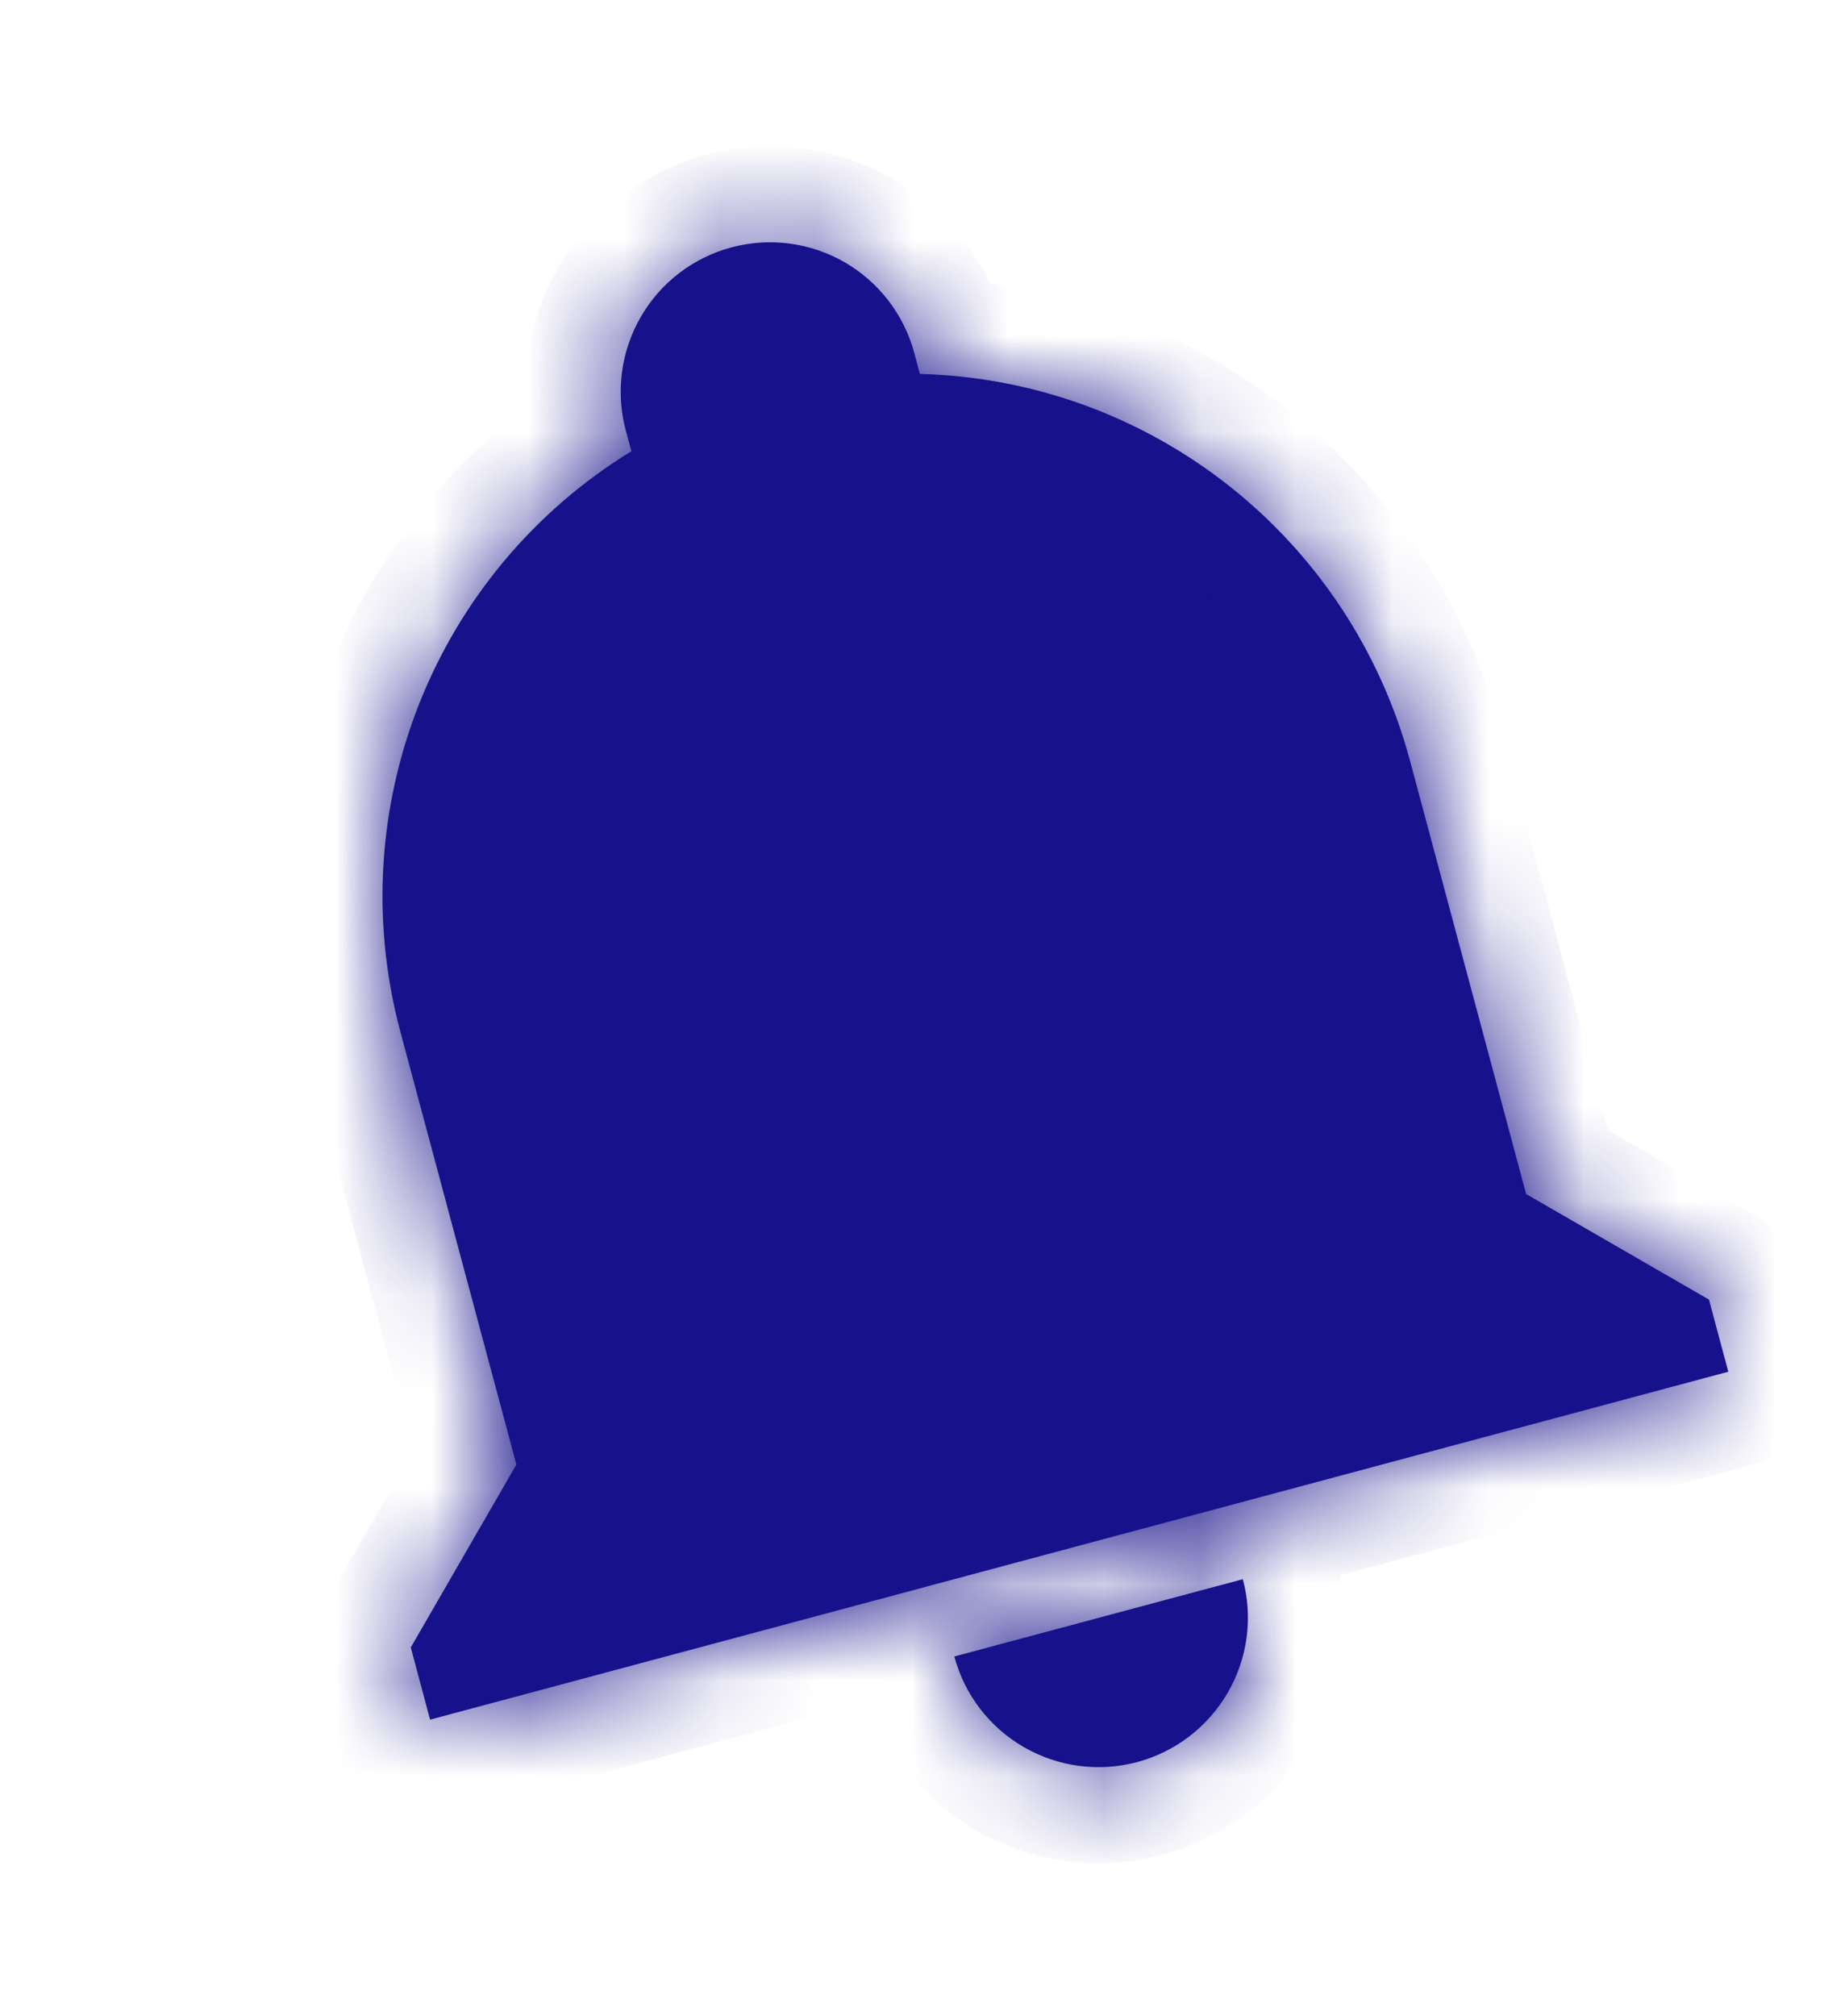 <svg width="19" height="21" viewBox="0 0 19 21" fill="none" xmlns="http://www.w3.org/2000/svg">
<mask id="path-1-inside-1" fill="white">
<path d="M17.802 13.537L18.003 14.288L4.48 17.912L4.279 17.16L5.379 15.255L4.171 10.748C3.547 8.419 4.523 5.959 6.577 4.7C6.557 4.625 6.539 4.557 6.518 4.482C6.412 4.084 6.468 3.659 6.674 3.302C6.88 2.944 7.22 2.684 7.618 2.577C8.017 2.47 8.442 2.526 8.799 2.732C9.156 2.939 9.417 3.278 9.524 3.677C9.544 3.752 9.562 3.82 9.582 3.895C11.99 3.958 14.065 5.6 14.689 7.929L15.897 12.437L17.802 13.537ZM12.946 16.449C13.053 16.847 12.997 17.272 12.79 17.629C12.584 17.986 12.244 18.247 11.846 18.354C11.447 18.46 11.023 18.405 10.665 18.198C10.308 17.992 10.047 17.652 9.941 17.254"/>
</mask>
<path d="M17.802 13.537L18.003 14.288L4.48 17.912L4.279 17.16L5.379 15.255L4.171 10.748C3.547 8.419 4.523 5.959 6.577 4.7C6.557 4.625 6.539 4.557 6.518 4.482C6.412 4.084 6.468 3.659 6.674 3.302C6.88 2.944 7.22 2.684 7.618 2.577C8.017 2.47 8.442 2.526 8.799 2.732C9.156 2.939 9.417 3.278 9.524 3.677C9.544 3.752 9.562 3.82 9.582 3.895C11.99 3.958 14.065 5.6 14.689 7.929L15.897 12.437L17.802 13.537ZM12.946 16.449C13.053 16.847 12.997 17.272 12.79 17.629C12.584 17.986 12.244 18.247 11.846 18.354C11.447 18.46 11.023 18.405 10.665 18.198C10.308 17.992 10.047 17.652 9.941 17.254" fill="#17118B"/>
<path d="M17.802 13.537L18.768 13.278L18.661 12.878L18.302 12.671L17.802 13.537ZM18.003 14.288L18.262 15.254L19.228 14.995L18.969 14.029L18.003 14.288ZM4.48 17.912L3.514 18.171L3.773 19.136L4.739 18.878L4.48 17.912ZM4.279 17.16L3.413 16.66L3.206 17.019L3.313 17.419L4.279 17.16ZM5.379 15.255L6.245 15.755L6.452 15.396L6.345 14.996L5.379 15.255ZM6.577 4.7L7.099 5.553L7.736 5.162L7.543 4.441L6.577 4.7ZM7.618 2.577L7.36 1.611L7.618 2.577ZM9.582 3.895L8.616 4.154L8.809 4.875L9.556 4.894L9.582 3.895ZM15.897 12.437L14.931 12.696L15.038 13.096L15.397 13.303L15.897 12.437ZM16.836 13.796L17.037 14.547L18.969 14.029L18.768 13.278L16.836 13.796ZM17.744 13.322L4.222 16.946L4.739 18.878L18.262 15.254L17.744 13.322ZM5.446 17.653L5.245 16.901L3.313 17.419L3.514 18.171L5.446 17.653ZM5.145 17.66L6.245 15.755L4.513 14.755L3.413 16.66L5.145 17.66ZM6.345 14.996L5.137 10.489L3.205 11.006L4.413 15.514L6.345 14.996ZM5.137 10.489C4.627 8.586 5.425 6.579 7.099 5.553L6.054 3.847C3.621 5.339 2.467 8.252 3.205 11.006L5.137 10.489ZM7.543 4.441C7.543 4.441 7.543 4.441 7.543 4.441C7.543 4.441 7.543 4.44 7.543 4.44C7.543 4.44 7.542 4.44 7.542 4.44C7.542 4.44 7.542 4.44 7.542 4.439C7.542 4.439 7.542 4.439 7.542 4.439C7.542 4.439 7.542 4.439 7.542 4.439C7.542 4.438 7.542 4.438 7.542 4.438C7.542 4.438 7.542 4.438 7.542 4.438C7.542 4.437 7.542 4.437 7.542 4.437C7.542 4.437 7.542 4.437 7.542 4.437C7.542 4.437 7.542 4.436 7.541 4.436C7.541 4.436 7.541 4.436 7.541 4.436C7.541 4.436 7.541 4.436 7.541 4.435C7.541 4.435 7.541 4.435 7.541 4.435C7.541 4.435 7.541 4.435 7.541 4.435C7.541 4.434 7.541 4.434 7.541 4.434C7.541 4.434 7.541 4.434 7.541 4.434C7.541 4.434 7.541 4.433 7.541 4.433C7.541 4.433 7.541 4.433 7.541 4.433C7.54 4.433 7.54 4.433 7.54 4.432C7.54 4.432 7.54 4.432 7.54 4.432C7.54 4.432 7.54 4.432 7.54 4.431C7.54 4.431 7.54 4.431 7.54 4.431C7.54 4.431 7.54 4.431 7.54 4.431C7.54 4.43 7.54 4.43 7.54 4.43C7.54 4.43 7.54 4.43 7.54 4.43C7.54 4.43 7.54 4.429 7.54 4.429C7.54 4.429 7.54 4.429 7.539 4.429C7.539 4.429 7.539 4.429 7.539 4.428C7.539 4.428 7.539 4.428 7.539 4.428C7.539 4.428 7.539 4.428 7.539 4.428C7.539 4.427 7.539 4.427 7.539 4.427C7.539 4.427 7.539 4.427 7.539 4.427C7.539 4.427 7.539 4.426 7.539 4.426C7.539 4.426 7.539 4.426 7.539 4.426C7.539 4.426 7.539 4.426 7.539 4.425C7.539 4.425 7.538 4.425 7.538 4.425C7.538 4.425 7.538 4.425 7.538 4.425C7.538 4.424 7.538 4.424 7.538 4.424C7.538 4.424 7.538 4.424 7.538 4.424C7.538 4.424 7.538 4.423 7.538 4.423C7.538 4.423 7.538 4.423 7.538 4.423C7.538 4.423 7.538 4.423 7.538 4.422C7.538 4.422 7.538 4.422 7.538 4.422C7.538 4.422 7.538 4.422 7.538 4.421C7.537 4.421 7.537 4.421 7.537 4.421C7.537 4.421 7.537 4.421 7.537 4.421C7.537 4.42 7.537 4.42 7.537 4.42C7.537 4.42 7.537 4.42 7.537 4.42C7.537 4.42 7.537 4.419 7.537 4.419C7.537 4.419 7.537 4.419 7.537 4.419C7.537 4.419 7.537 4.419 7.537 4.418C7.537 4.418 7.537 4.418 7.537 4.418C7.537 4.418 7.537 4.418 7.536 4.418C7.536 4.417 7.536 4.417 7.536 4.417C7.536 4.417 7.536 4.417 7.536 4.417C7.536 4.417 7.536 4.416 7.536 4.416C7.536 4.416 7.536 4.416 7.536 4.416C7.536 4.416 7.536 4.416 7.536 4.415C7.536 4.415 7.536 4.415 7.536 4.415C7.536 4.415 7.536 4.415 7.536 4.415C7.536 4.414 7.536 4.414 7.536 4.414C7.535 4.414 7.535 4.414 7.535 4.414C7.535 4.414 7.535 4.413 7.535 4.413C7.535 4.413 7.535 4.413 7.535 4.413C7.535 4.413 7.535 4.413 7.535 4.412C7.535 4.412 7.535 4.412 7.535 4.412C7.535 4.412 7.535 4.412 7.535 4.412C7.535 4.411 7.535 4.411 7.535 4.411C7.535 4.411 7.535 4.411 7.535 4.411C7.535 4.411 7.535 4.41 7.535 4.41C7.534 4.41 7.534 4.41 7.534 4.41C7.534 4.41 7.534 4.41 7.534 4.409C7.534 4.409 7.534 4.409 7.534 4.409C7.534 4.409 7.534 4.409 7.534 4.409C7.534 4.408 7.534 4.408 7.534 4.408C7.534 4.408 7.534 4.408 7.534 4.408C7.534 4.408 7.534 4.407 7.534 4.407C7.534 4.407 7.534 4.407 7.534 4.407C7.534 4.407 7.534 4.407 7.533 4.406C7.533 4.406 7.533 4.406 7.533 4.406C7.533 4.406 7.533 4.406 7.533 4.406C7.533 4.405 7.533 4.405 7.533 4.405C7.533 4.405 7.533 4.405 7.533 4.405C7.533 4.405 7.533 4.404 7.533 4.404C7.533 4.404 7.533 4.404 7.533 4.404C7.533 4.404 7.533 4.404 7.533 4.403C7.533 4.403 7.533 4.403 7.533 4.403C7.533 4.403 7.532 4.403 7.532 4.403C7.532 4.402 7.532 4.402 7.532 4.402C7.532 4.402 7.532 4.402 7.532 4.402C7.532 4.402 7.532 4.401 7.532 4.401C7.532 4.401 7.532 4.401 7.532 4.401C7.532 4.401 7.532 4.401 7.532 4.4C7.532 4.4 7.532 4.4 7.532 4.4C7.532 4.4 7.532 4.4 7.532 4.4C7.532 4.399 7.532 4.399 7.532 4.399C7.531 4.399 7.531 4.399 7.531 4.399C7.531 4.399 7.531 4.398 7.531 4.398C7.531 4.398 7.531 4.398 7.531 4.398C7.531 4.398 7.531 4.398 7.531 4.397C7.531 4.397 7.531 4.397 7.531 4.397C7.531 4.397 7.531 4.397 7.531 4.397C7.531 4.396 7.531 4.396 7.531 4.396C7.531 4.396 7.531 4.396 7.531 4.396C7.531 4.396 7.531 4.395 7.53 4.395C7.53 4.395 7.53 4.395 7.53 4.395C7.53 4.395 7.53 4.395 7.53 4.394C7.53 4.394 7.53 4.394 7.53 4.394C7.53 4.394 7.53 4.394 7.53 4.394C7.53 4.393 7.53 4.393 7.53 4.393C7.53 4.393 7.53 4.393 7.53 4.393C7.53 4.393 7.53 4.392 7.53 4.392C7.53 4.392 7.53 4.392 7.53 4.392C7.53 4.392 7.53 4.392 7.529 4.391C7.529 4.391 7.529 4.391 7.529 4.391C7.529 4.391 7.529 4.391 7.529 4.391C7.529 4.391 7.529 4.39 7.529 4.39C7.529 4.39 7.529 4.39 7.529 4.39C7.529 4.39 7.529 4.39 7.529 4.389C7.529 4.389 7.529 4.389 7.529 4.389C7.529 4.389 7.529 4.389 7.529 4.389C7.529 4.388 7.529 4.388 7.529 4.388C7.529 4.388 7.528 4.388 7.528 4.388C7.528 4.388 7.528 4.387 7.528 4.387C7.528 4.387 7.528 4.387 7.528 4.387C7.528 4.387 7.528 4.387 7.528 4.386C7.528 4.386 7.528 4.386 7.528 4.386C7.528 4.386 7.528 4.386 7.528 4.386C7.528 4.385 7.528 4.385 7.528 4.385C7.528 4.385 7.528 4.385 7.528 4.385C7.528 4.385 7.528 4.384 7.528 4.384C7.527 4.384 7.527 4.384 7.527 4.384C7.527 4.384 7.527 4.384 7.527 4.383C7.527 4.383 7.527 4.383 7.527 4.383C7.527 4.383 7.527 4.383 7.527 4.383C7.527 4.382 7.527 4.382 7.527 4.382C7.527 4.382 7.527 4.382 7.527 4.382C7.527 4.382 7.527 4.381 7.527 4.381C7.527 4.381 7.527 4.381 7.527 4.381C7.527 4.381 7.527 4.381 7.527 4.38C7.526 4.38 7.526 4.38 7.526 4.38C7.526 4.38 7.526 4.38 7.526 4.38C7.526 4.379 7.526 4.379 7.526 4.379C7.526 4.379 7.526 4.379 7.526 4.379C7.526 4.379 7.526 4.378 7.526 4.378C7.526 4.378 7.526 4.378 7.526 4.378C7.526 4.378 7.526 4.378 7.526 4.378C7.526 4.377 7.526 4.377 7.526 4.377C7.526 4.377 7.526 4.377 7.526 4.377C7.525 4.377 7.525 4.376 7.525 4.376C7.525 4.376 7.525 4.376 7.525 4.376C7.525 4.376 7.525 4.376 7.525 4.375C7.525 4.375 7.525 4.375 7.525 4.375C7.525 4.375 7.525 4.375 7.525 4.375C7.525 4.374 7.525 4.374 7.525 4.374C7.525 4.374 7.525 4.374 7.525 4.374C7.525 4.374 7.525 4.373 7.525 4.373C7.525 4.373 7.525 4.373 7.524 4.373C7.524 4.373 7.524 4.373 7.524 4.372C7.524 4.372 7.524 4.372 7.524 4.372C7.524 4.372 7.524 4.372 7.524 4.372C7.524 4.371 7.524 4.371 7.524 4.371C7.524 4.371 7.524 4.371 7.524 4.371C7.524 4.371 7.524 4.37 7.524 4.37C7.524 4.37 7.524 4.37 7.524 4.37C7.524 4.37 7.524 4.37 7.524 4.37C7.524 4.369 7.524 4.369 7.523 4.369C7.523 4.369 7.523 4.369 7.523 4.369C7.523 4.369 7.523 4.368 7.523 4.368C7.523 4.368 7.523 4.368 7.523 4.368C7.523 4.368 7.523 4.368 7.523 4.367C7.523 4.367 7.523 4.367 7.523 4.367C7.523 4.367 7.523 4.367 7.523 4.367C7.523 4.366 7.523 4.366 7.523 4.366C7.523 4.366 7.523 4.366 7.523 4.366C7.523 4.366 7.522 4.365 7.522 4.365C7.522 4.365 7.522 4.365 7.522 4.365C7.522 4.365 7.522 4.365 7.522 4.364C7.522 4.364 7.522 4.364 7.522 4.364C7.522 4.364 7.522 4.364 7.522 4.364C7.522 4.363 7.522 4.363 7.522 4.363C7.522 4.363 7.522 4.363 7.522 4.363C7.522 4.363 7.522 4.362 7.522 4.362C7.522 4.362 7.522 4.362 7.522 4.362C7.522 4.362 7.521 4.362 7.521 4.362C7.521 4.361 7.521 4.361 7.521 4.361C7.521 4.361 7.521 4.361 7.521 4.361C7.521 4.361 7.521 4.36 7.521 4.36C7.521 4.36 7.521 4.36 7.521 4.36C7.521 4.36 7.521 4.36 7.521 4.359C7.521 4.359 7.521 4.359 7.521 4.359C7.521 4.359 7.521 4.359 7.521 4.359C7.521 4.358 7.521 4.358 7.521 4.358C7.521 4.358 7.52 4.358 7.52 4.358C7.52 4.358 7.52 4.357 7.52 4.357C7.52 4.357 7.52 4.357 7.52 4.357C7.52 4.357 7.52 4.357 7.52 4.356C7.52 4.356 7.52 4.356 7.52 4.356C7.52 4.356 7.52 4.356 7.52 4.356C7.52 4.356 7.52 4.355 7.52 4.355C7.52 4.355 7.52 4.355 7.52 4.355C7.52 4.355 7.52 4.355 7.52 4.354C7.519 4.354 7.519 4.354 7.519 4.354C7.519 4.354 7.519 4.354 7.519 4.354C7.519 4.353 7.519 4.353 7.519 4.353C7.519 4.353 7.519 4.353 7.519 4.353C7.519 4.353 7.519 4.352 7.519 4.352C7.519 4.352 7.519 4.352 7.519 4.352C7.519 4.352 7.519 4.352 7.519 4.351C7.519 4.351 7.519 4.351 7.519 4.351C7.519 4.351 7.519 4.351 7.519 4.351C7.518 4.35 7.518 4.35 7.518 4.35C7.518 4.35 7.518 4.35 7.518 4.35C7.518 4.35 7.518 4.35 7.518 4.349C7.518 4.349 7.518 4.349 7.518 4.349C7.518 4.349 7.518 4.349 7.518 4.349C7.518 4.348 7.518 4.348 7.518 4.348C7.518 4.348 7.518 4.348 7.518 4.348C7.518 4.348 7.518 4.347 7.518 4.347C7.518 4.347 7.518 4.347 7.518 4.347C7.517 4.347 7.517 4.347 7.517 4.346C7.517 4.346 7.517 4.346 7.517 4.346C7.517 4.346 7.517 4.346 7.517 4.346C7.517 4.345 7.517 4.345 7.517 4.345C7.517 4.345 7.517 4.345 7.517 4.345C7.517 4.345 7.517 4.344 7.517 4.344C7.517 4.344 7.517 4.344 7.517 4.344C7.517 4.344 7.517 4.344 7.517 4.344C7.517 4.343 7.517 4.343 7.516 4.343C7.516 4.343 7.516 4.343 7.516 4.343C7.516 4.343 7.516 4.342 7.516 4.342C7.516 4.342 7.516 4.342 7.516 4.342C7.516 4.342 7.516 4.342 7.516 4.341C7.516 4.341 7.516 4.341 7.516 4.341C7.516 4.341 7.516 4.341 7.516 4.341C7.516 4.34 7.516 4.34 7.516 4.34C7.516 4.34 7.516 4.34 7.516 4.34C7.516 4.34 7.516 4.339 7.515 4.339C7.515 4.339 7.515 4.339 7.515 4.339C7.515 4.339 7.515 4.339 7.515 4.338C7.515 4.338 7.515 4.338 7.515 4.338C7.515 4.338 7.515 4.338 7.515 4.338C7.515 4.338 7.515 4.337 7.515 4.337C7.515 4.337 7.515 4.337 7.515 4.337C7.515 4.337 7.515 4.337 7.515 4.336C7.515 4.336 7.515 4.336 7.515 4.336C7.515 4.336 7.515 4.336 7.514 4.336C7.514 4.335 7.514 4.335 7.514 4.335C7.514 4.335 7.514 4.335 7.514 4.335C7.514 4.335 7.514 4.334 7.514 4.334C7.514 4.334 7.514 4.334 7.514 4.334C7.514 4.334 7.514 4.334 7.514 4.333C7.514 4.333 7.514 4.333 7.514 4.333C7.514 4.333 7.514 4.333 7.514 4.333C7.514 4.332 7.514 4.332 7.514 4.332C7.514 4.332 7.514 4.332 7.513 4.332C7.513 4.332 7.513 4.332 7.513 4.331C7.513 4.331 7.513 4.331 7.513 4.331C7.513 4.331 7.513 4.331 7.513 4.331C7.513 4.33 7.513 4.33 7.513 4.33C7.513 4.33 7.513 4.33 7.513 4.33C7.513 4.33 7.513 4.329 7.513 4.329C7.513 4.329 7.513 4.329 7.513 4.329C7.513 4.329 7.513 4.329 7.513 4.328C7.513 4.328 7.513 4.328 7.512 4.328C7.512 4.328 7.512 4.328 7.512 4.328C7.512 4.327 7.512 4.327 7.512 4.327C7.512 4.327 7.512 4.327 7.512 4.327C7.512 4.327 7.512 4.327 7.512 4.326C7.512 4.326 7.512 4.326 7.512 4.326C7.512 4.326 7.512 4.326 7.512 4.326C7.512 4.325 7.512 4.325 7.512 4.325C7.512 4.325 7.512 4.325 7.512 4.325C7.512 4.325 7.511 4.324 7.511 4.324C7.511 4.324 7.511 4.324 7.511 4.324C7.511 4.324 7.511 4.324 7.511 4.323C7.511 4.323 7.511 4.323 7.511 4.323C7.511 4.323 7.511 4.323 7.511 4.323C7.511 4.322 7.511 4.322 7.511 4.322C7.511 4.322 7.511 4.322 7.511 4.322C7.511 4.322 7.511 4.321 7.511 4.321C7.511 4.321 7.511 4.321 7.511 4.321C7.511 4.321 7.51 4.321 7.51 4.321C7.51 4.32 7.51 4.32 7.51 4.32C7.51 4.32 7.51 4.32 7.51 4.32C7.51 4.32 7.51 4.319 7.51 4.319C7.51 4.319 7.51 4.319 7.51 4.319C7.51 4.319 7.51 4.319 7.51 4.318C7.51 4.318 7.51 4.318 7.51 4.318C7.51 4.318 7.51 4.318 7.51 4.318C7.51 4.317 7.51 4.317 7.51 4.317C7.51 4.317 7.509 4.317 7.509 4.317C7.509 4.317 7.509 4.316 7.509 4.316C7.509 4.316 7.509 4.316 7.509 4.316C7.509 4.316 7.509 4.316 7.509 4.315C7.509 4.315 7.509 4.315 7.509 4.315C7.509 4.315 7.509 4.315 7.509 4.315C7.509 4.314 7.509 4.314 7.509 4.314C7.509 4.314 7.509 4.314 7.509 4.314C7.509 4.314 7.509 4.314 7.509 4.313C7.508 4.313 7.508 4.313 7.508 4.313C7.508 4.313 7.508 4.313 7.508 4.313C7.508 4.312 7.508 4.312 7.508 4.312C7.508 4.312 7.508 4.312 7.508 4.312C7.508 4.312 7.508 4.311 7.508 4.311C7.508 4.311 7.508 4.311 7.508 4.311C7.508 4.311 7.508 4.311 7.508 4.31C7.508 4.31 7.508 4.31 7.508 4.31C7.508 4.31 7.508 4.31 7.508 4.31C7.507 4.309 7.507 4.309 7.507 4.309C7.507 4.309 7.507 4.309 7.507 4.309C7.507 4.309 7.507 4.309 7.507 4.308C7.507 4.308 7.507 4.308 7.507 4.308C7.507 4.308 7.507 4.308 7.507 4.308C7.507 4.307 7.507 4.307 7.507 4.307C7.507 4.307 7.507 4.307 7.507 4.307C7.507 4.307 7.507 4.306 7.507 4.306C7.507 4.306 7.507 4.306 7.507 4.306C7.506 4.306 7.506 4.306 7.506 4.305C7.506 4.305 7.506 4.305 7.506 4.305C7.506 4.305 7.506 4.305 7.506 4.305C7.506 4.304 7.506 4.304 7.506 4.304C7.506 4.304 7.506 4.304 7.506 4.304C7.506 4.304 7.506 4.303 7.506 4.303C7.506 4.303 7.506 4.303 7.506 4.303C7.506 4.303 7.506 4.303 7.506 4.302C7.506 4.302 7.506 4.302 7.506 4.302C7.505 4.302 7.505 4.302 7.505 4.302C7.505 4.301 7.505 4.301 7.505 4.301C7.505 4.301 7.505 4.301 7.505 4.301C7.505 4.301 7.505 4.301 7.505 4.3C7.505 4.3 7.505 4.3 7.505 4.3C7.505 4.3 7.505 4.3 7.505 4.3C7.505 4.299 7.505 4.299 7.505 4.299C7.505 4.299 7.505 4.299 7.505 4.299C7.505 4.299 7.505 4.298 7.504 4.298C7.504 4.298 7.504 4.298 7.504 4.298C7.504 4.298 7.504 4.298 7.504 4.297C7.504 4.297 7.504 4.297 7.504 4.297C7.504 4.297 7.504 4.297 7.504 4.297C7.504 4.296 7.504 4.296 7.504 4.296C7.504 4.296 7.504 4.296 7.504 4.296C7.504 4.296 7.504 4.295 7.504 4.295C7.504 4.295 7.504 4.295 7.504 4.295C7.504 4.295 7.504 4.295 7.503 4.294C7.503 4.294 7.503 4.294 7.503 4.294C7.503 4.294 7.503 4.294 7.503 4.294C7.503 4.294 7.503 4.293 7.503 4.293C7.503 4.293 7.503 4.293 7.503 4.293C7.503 4.293 7.503 4.293 7.503 4.292C7.503 4.292 7.503 4.292 7.503 4.292C7.503 4.292 7.503 4.292 7.503 4.292C7.503 4.291 7.503 4.291 7.503 4.291C7.503 4.291 7.503 4.291 7.502 4.291C7.502 4.291 7.502 4.29 7.502 4.29C7.502 4.29 7.502 4.29 7.502 4.29C7.502 4.29 7.502 4.29 7.502 4.289C7.502 4.289 7.502 4.289 7.502 4.289C7.502 4.289 7.502 4.289 7.502 4.289C7.502 4.288 7.502 4.288 7.502 4.288C7.502 4.288 7.502 4.288 7.502 4.288C7.502 4.288 7.502 4.287 7.502 4.287C7.502 4.287 7.501 4.287 7.501 4.287C7.501 4.287 7.501 4.287 7.501 4.286C7.501 4.286 7.501 4.286 7.501 4.286C7.501 4.286 7.501 4.286 7.501 4.286C7.501 4.285 7.501 4.285 7.501 4.285C7.501 4.285 7.501 4.285 7.501 4.285C7.501 4.285 7.501 4.285 7.501 4.284C7.501 4.284 7.501 4.284 7.501 4.284C7.501 4.284 7.501 4.284 7.501 4.284C7.5 4.283 7.5 4.283 7.5 4.283C7.5 4.283 7.5 4.283 7.5 4.283C7.5 4.283 7.5 4.282 7.5 4.282C7.5 4.282 7.5 4.282 7.5 4.282C7.5 4.282 7.5 4.282 7.5 4.281C7.5 4.281 7.5 4.281 7.5 4.281C7.5 4.281 7.5 4.281 7.5 4.281C7.5 4.28 7.5 4.28 7.5 4.28C7.5 4.28 7.5 4.28 7.5 4.28C7.499 4.28 7.499 4.279 7.499 4.279C7.499 4.279 7.499 4.279 7.499 4.279C7.499 4.279 7.499 4.279 7.499 4.278C7.499 4.278 7.499 4.278 7.499 4.278C7.499 4.278 7.499 4.278 7.499 4.278C7.499 4.277 7.499 4.277 7.499 4.277C7.499 4.277 7.499 4.277 7.499 4.277C7.499 4.277 7.499 4.276 7.499 4.276C7.499 4.276 7.499 4.276 7.498 4.276C7.498 4.276 7.498 4.276 7.498 4.275C7.498 4.275 7.498 4.275 7.498 4.275C7.498 4.275 7.498 4.275 7.498 4.275C7.498 4.274 7.498 4.274 7.498 4.274C7.498 4.274 7.498 4.274 7.498 4.274C7.498 4.274 7.498 4.274 7.498 4.273C7.498 4.273 7.498 4.273 7.498 4.273C7.498 4.273 7.498 4.273 7.498 4.273C7.498 4.272 7.498 4.272 7.497 4.272C7.497 4.272 7.497 4.272 7.497 4.272C7.497 4.272 7.497 4.271 7.497 4.271C7.497 4.271 7.497 4.271 7.497 4.271C7.497 4.271 7.497 4.271 7.497 4.27C7.497 4.27 7.497 4.27 7.497 4.27C7.497 4.27 7.497 4.27 7.497 4.27C7.497 4.269 7.497 4.269 7.497 4.269C7.497 4.269 7.497 4.269 7.497 4.269C7.497 4.269 7.496 4.268 7.496 4.268C7.496 4.268 7.496 4.268 7.496 4.268C7.496 4.268 7.496 4.268 7.496 4.267C7.496 4.267 7.496 4.267 7.496 4.267C7.496 4.267 7.496 4.267 7.496 4.267C7.496 4.266 7.496 4.266 7.496 4.266C7.496 4.266 7.496 4.266 7.496 4.266C7.496 4.266 7.496 4.265 7.496 4.265C7.496 4.265 7.496 4.265 7.496 4.265C7.495 4.265 7.495 4.265 7.495 4.264C7.495 4.264 7.495 4.264 7.495 4.264C7.495 4.264 7.495 4.264 7.495 4.264C7.495 4.263 7.495 4.263 7.495 4.263C7.495 4.263 7.495 4.263 7.495 4.263C7.495 4.263 7.495 4.262 7.495 4.262C7.495 4.262 7.495 4.262 7.495 4.262C7.495 4.262 7.495 4.262 7.495 4.261C7.495 4.261 7.495 4.261 7.495 4.261C7.494 4.261 7.494 4.261 7.494 4.261C7.494 4.26 7.494 4.26 7.494 4.26C7.494 4.26 7.494 4.26 7.494 4.26C7.494 4.26 7.494 4.259 7.494 4.259C7.494 4.259 7.494 4.259 7.494 4.259C7.494 4.259 7.494 4.259 7.494 4.258C7.494 4.258 7.494 4.258 7.494 4.258C7.494 4.258 7.494 4.258 7.494 4.258C7.494 4.257 7.494 4.257 7.493 4.257C7.493 4.257 7.493 4.257 7.493 4.257C7.493 4.257 7.493 4.256 7.493 4.256C7.493 4.256 7.493 4.256 7.493 4.256C7.493 4.256 7.493 4.256 7.493 4.255C7.493 4.255 7.493 4.255 7.493 4.255C7.493 4.255 7.493 4.255 7.493 4.255C7.493 4.254 7.493 4.254 7.493 4.254C7.493 4.254 7.493 4.254 7.493 4.254C7.493 4.254 7.492 4.253 7.492 4.253C7.492 4.253 7.492 4.253 7.492 4.253C7.492 4.253 7.492 4.253 7.492 4.252C7.492 4.252 7.492 4.252 7.492 4.252C7.492 4.252 7.492 4.252 7.492 4.252C7.492 4.251 7.492 4.251 7.492 4.251C7.492 4.251 7.492 4.251 7.492 4.251C7.492 4.251 7.492 4.25 7.492 4.25C7.492 4.25 7.492 4.25 7.492 4.25C7.491 4.25 7.491 4.25 7.491 4.249C7.491 4.249 7.491 4.249 7.491 4.249C7.491 4.249 7.491 4.249 7.491 4.249C7.491 4.248 7.491 4.248 7.491 4.248C7.491 4.248 7.491 4.248 7.491 4.248C7.491 4.248 7.491 4.247 7.491 4.247C7.491 4.247 7.491 4.247 7.491 4.247C7.491 4.247 7.491 4.247 7.491 4.246C7.491 4.246 7.491 4.246 7.49 4.246C7.49 4.246 7.49 4.246 7.49 4.246C7.49 4.245 7.49 4.245 7.49 4.245C7.49 4.245 7.49 4.245 7.49 4.245C7.49 4.245 7.49 4.244 7.49 4.244C7.49 4.244 7.49 4.244 7.49 4.244C7.49 4.244 7.49 4.244 7.49 4.243C7.49 4.243 7.49 4.243 7.49 4.243C7.49 4.243 7.49 4.243 7.49 4.242C7.49 4.242 7.489 4.242 7.489 4.242C7.489 4.242 7.489 4.242 7.489 4.242C7.489 4.241 7.489 4.241 7.489 4.241C7.489 4.241 7.489 4.241 7.489 4.241C7.489 4.241 7.489 4.24 7.489 4.24C7.489 4.24 7.489 4.24 7.489 4.24C7.489 4.24 7.489 4.24 7.489 4.239C7.489 4.239 7.489 4.239 7.489 4.239C7.489 4.239 7.489 4.239 7.489 4.239C7.488 4.238 7.488 4.238 7.488 4.238C7.488 4.238 7.488 4.238 7.488 4.238C7.488 4.238 7.488 4.237 7.488 4.237C7.488 4.237 7.488 4.237 7.488 4.237C7.488 4.237 7.488 4.237 7.488 4.236C7.488 4.236 7.488 4.236 7.488 4.236C7.488 4.236 7.488 4.236 7.488 4.236C7.488 4.235 7.488 4.235 7.488 4.235C7.488 4.235 7.487 4.235 7.487 4.235C7.487 4.235 7.487 4.234 7.487 4.234C7.487 4.234 7.487 4.234 7.487 4.234C7.487 4.234 7.487 4.234 7.487 4.233C7.487 4.233 7.487 4.233 7.487 4.233C7.487 4.233 7.487 4.233 7.487 4.232C7.487 4.232 7.487 4.232 7.487 4.232C7.487 4.232 7.487 4.232 7.487 4.232C7.487 4.231 7.487 4.231 7.487 4.231C7.486 4.231 7.486 4.231 7.486 4.231C7.486 4.231 7.486 4.23 7.486 4.23C7.486 4.23 7.486 4.23 7.486 4.23C7.486 4.23 7.486 4.23 7.486 4.229C7.486 4.229 7.486 4.229 7.486 4.229C7.486 4.229 7.486 4.229 7.486 4.229C7.486 4.228 7.486 4.228 7.486 4.228C7.486 4.228 7.486 4.228 7.486 4.228C7.486 4.228 7.486 4.227 7.485 4.227C7.485 4.227 7.485 4.227 7.485 4.227C7.485 4.227 7.485 4.226 7.485 4.226C7.485 4.226 7.485 4.226 7.485 4.226C7.485 4.226 7.485 4.226 7.485 4.225C7.485 4.225 7.485 4.225 7.485 4.225C7.485 4.225 7.485 4.225 7.485 4.225C7.485 4.224 7.485 4.224 7.485 4.224C7.485 4.224 7.485 4.224 7.485 4.224C7.484 4.224 7.484 4.223 7.484 4.223L5.553 4.741C5.553 4.741 5.553 4.741 5.553 4.741C5.553 4.742 5.553 4.742 5.553 4.742C5.553 4.742 5.553 4.742 5.553 4.742C5.553 4.742 5.553 4.743 5.553 4.743C5.553 4.743 5.553 4.743 5.553 4.743C5.553 4.743 5.553 4.743 5.553 4.744C5.553 4.744 5.553 4.744 5.553 4.744C5.553 4.744 5.553 4.744 5.553 4.744C5.554 4.745 5.554 4.745 5.554 4.745C5.554 4.745 5.554 4.745 5.554 4.745C5.554 4.745 5.554 4.746 5.554 4.746C5.554 4.746 5.554 4.746 5.554 4.746C5.554 4.746 5.554 4.746 5.554 4.747C5.554 4.747 5.554 4.747 5.554 4.747C5.554 4.747 5.554 4.747 5.554 4.747C5.554 4.748 5.554 4.748 5.554 4.748C5.554 4.748 5.554 4.748 5.555 4.748C5.555 4.749 5.555 4.749 5.555 4.749C5.555 4.749 5.555 4.749 5.555 4.749C5.555 4.749 5.555 4.75 5.555 4.75C5.555 4.75 5.555 4.75 5.555 4.75C5.555 4.75 5.555 4.75 5.555 4.751C5.555 4.751 5.555 4.751 5.555 4.751C5.555 4.751 5.555 4.751 5.555 4.751C5.555 4.752 5.555 4.752 5.555 4.752C5.556 4.752 5.556 4.752 5.556 4.752C5.556 4.752 5.556 4.753 5.556 4.753C5.556 4.753 5.556 4.753 5.556 4.753C5.556 4.753 5.556 4.753 5.556 4.754C5.556 4.754 5.556 4.754 5.556 4.754C5.556 4.754 5.556 4.754 5.556 4.754C5.556 4.755 5.556 4.755 5.556 4.755C5.556 4.755 5.556 4.755 5.556 4.755C5.556 4.755 5.556 4.756 5.557 4.756C5.557 4.756 5.557 4.756 5.557 4.756C5.557 4.756 5.557 4.757 5.557 4.757C5.557 4.757 5.557 4.757 5.557 4.757C5.557 4.757 5.557 4.757 5.557 4.758C5.557 4.758 5.557 4.758 5.557 4.758C5.557 4.758 5.557 4.758 5.557 4.758C5.557 4.759 5.557 4.759 5.557 4.759C5.557 4.759 5.557 4.759 5.557 4.759C5.558 4.759 5.558 4.76 5.558 4.76C5.558 4.76 5.558 4.76 5.558 4.76C5.558 4.76 5.558 4.76 5.558 4.761C5.558 4.761 5.558 4.761 5.558 4.761C5.558 4.761 5.558 4.761 5.558 4.761C5.558 4.762 5.558 4.762 5.558 4.762C5.558 4.762 5.558 4.762 5.558 4.762C5.558 4.762 5.558 4.763 5.558 4.763C5.558 4.763 5.558 4.763 5.559 4.763C5.559 4.763 5.559 4.763 5.559 4.764C5.559 4.764 5.559 4.764 5.559 4.764C5.559 4.764 5.559 4.764 5.559 4.764C5.559 4.765 5.559 4.765 5.559 4.765C5.559 4.765 5.559 4.765 5.559 4.765C5.559 4.765 5.559 4.766 5.559 4.766C5.559 4.766 5.559 4.766 5.559 4.766C5.559 4.766 5.559 4.766 5.559 4.767C5.559 4.767 5.56 4.767 5.56 4.767C5.56 4.767 5.56 4.767 5.56 4.767C5.56 4.768 5.56 4.768 5.56 4.768C5.56 4.768 5.56 4.768 5.56 4.768C5.56 4.768 5.56 4.769 5.56 4.769C5.56 4.769 5.56 4.769 5.56 4.769C5.56 4.769 5.56 4.769 5.56 4.77C5.56 4.77 5.56 4.77 5.56 4.77C5.56 4.77 5.56 4.77 5.56 4.77C5.561 4.771 5.561 4.771 5.561 4.771C5.561 4.771 5.561 4.771 5.561 4.771C5.561 4.771 5.561 4.772 5.561 4.772C5.561 4.772 5.561 4.772 5.561 4.772C5.561 4.772 5.561 4.772 5.561 4.773C5.561 4.773 5.561 4.773 5.561 4.773C5.561 4.773 5.561 4.773 5.561 4.773C5.561 4.774 5.561 4.774 5.561 4.774C5.561 4.774 5.561 4.774 5.561 4.774C5.562 4.774 5.562 4.775 5.562 4.775C5.562 4.775 5.562 4.775 5.562 4.775C5.562 4.775 5.562 4.776 5.562 4.776C5.562 4.776 5.562 4.776 5.562 4.776C5.562 4.776 5.562 4.776 5.562 4.777C5.562 4.777 5.562 4.777 5.562 4.777C5.562 4.777 5.562 4.777 5.562 4.777C5.562 4.777 5.562 4.778 5.562 4.778C5.562 4.778 5.562 4.778 5.563 4.778C5.563 4.778 5.563 4.778 5.563 4.779C5.563 4.779 5.563 4.779 5.563 4.779C5.563 4.779 5.563 4.779 5.563 4.779C5.563 4.78 5.563 4.78 5.563 4.78C5.563 4.78 5.563 4.78 5.563 4.78C5.563 4.78 5.563 4.781 5.563 4.781C5.563 4.781 5.563 4.781 5.563 4.781C5.563 4.781 5.563 4.781 5.563 4.782C5.563 4.782 5.564 4.782 5.564 4.782C5.564 4.782 5.564 4.782 5.564 4.782C5.564 4.783 5.564 4.783 5.564 4.783C5.564 4.783 5.564 4.783 5.564 4.783C5.564 4.783 5.564 4.784 5.564 4.784C5.564 4.784 5.564 4.784 5.564 4.784C5.564 4.784 5.564 4.784 5.564 4.785C5.564 4.785 5.564 4.785 5.564 4.785C5.564 4.785 5.564 4.785 5.564 4.785C5.565 4.786 5.565 4.786 5.565 4.786C5.565 4.786 5.565 4.786 5.565 4.786C5.565 4.786 5.565 4.787 5.565 4.787C5.565 4.787 5.565 4.787 5.565 4.787C5.565 4.787 5.565 4.787 5.565 4.788C5.565 4.788 5.565 4.788 5.565 4.788C5.565 4.788 5.565 4.788 5.565 4.788C5.565 4.789 5.565 4.789 5.565 4.789C5.565 4.789 5.565 4.789 5.566 4.789C5.566 4.789 5.566 4.79 5.566 4.79C5.566 4.79 5.566 4.79 5.566 4.79C5.566 4.79 5.566 4.79 5.566 4.791C5.566 4.791 5.566 4.791 5.566 4.791C5.566 4.791 5.566 4.791 5.566 4.791C5.566 4.792 5.566 4.792 5.566 4.792C5.566 4.792 5.566 4.792 5.566 4.792C5.566 4.792 5.566 4.793 5.566 4.793C5.566 4.793 5.566 4.793 5.567 4.793C5.567 4.793 5.567 4.793 5.567 4.794C5.567 4.794 5.567 4.794 5.567 4.794C5.567 4.794 5.567 4.794 5.567 4.794C5.567 4.795 5.567 4.795 5.567 4.795C5.567 4.795 5.567 4.795 5.567 4.795C5.567 4.795 5.567 4.796 5.567 4.796C5.567 4.796 5.567 4.796 5.567 4.796C5.567 4.796 5.567 4.796 5.567 4.797C5.567 4.797 5.568 4.797 5.568 4.797C5.568 4.797 5.568 4.797 5.568 4.797C5.568 4.798 5.568 4.798 5.568 4.798C5.568 4.798 5.568 4.798 5.568 4.798C5.568 4.798 5.568 4.798 5.568 4.799C5.568 4.799 5.568 4.799 5.568 4.799C5.568 4.799 5.568 4.799 5.568 4.799C5.568 4.8 5.568 4.8 5.568 4.8C5.568 4.8 5.568 4.8 5.568 4.8C5.569 4.8 5.569 4.801 5.569 4.801C5.569 4.801 5.569 4.801 5.569 4.801C5.569 4.801 5.569 4.801 5.569 4.802C5.569 4.802 5.569 4.802 5.569 4.802C5.569 4.802 5.569 4.802 5.569 4.802C5.569 4.803 5.569 4.803 5.569 4.803C5.569 4.803 5.569 4.803 5.569 4.803C5.569 4.803 5.569 4.804 5.569 4.804C5.569 4.804 5.569 4.804 5.569 4.804C5.57 4.804 5.57 4.804 5.57 4.805C5.57 4.805 5.57 4.805 5.57 4.805C5.57 4.805 5.57 4.805 5.57 4.805C5.57 4.806 5.57 4.806 5.57 4.806C5.57 4.806 5.57 4.806 5.57 4.806C5.57 4.806 5.57 4.807 5.57 4.807C5.57 4.807 5.57 4.807 5.57 4.807C5.57 4.807 5.57 4.807 5.57 4.808C5.57 4.808 5.57 4.808 5.571 4.808C5.571 4.808 5.571 4.808 5.571 4.808C5.571 4.808 5.571 4.809 5.571 4.809C5.571 4.809 5.571 4.809 5.571 4.809C5.571 4.809 5.571 4.809 5.571 4.81C5.571 4.81 5.571 4.81 5.571 4.81C5.571 4.81 5.571 4.81 5.571 4.81C5.571 4.811 5.571 4.811 5.571 4.811C5.571 4.811 5.571 4.811 5.571 4.811C5.571 4.811 5.571 4.812 5.572 4.812C5.572 4.812 5.572 4.812 5.572 4.812C5.572 4.812 5.572 4.812 5.572 4.813C5.572 4.813 5.572 4.813 5.572 4.813C5.572 4.813 5.572 4.813 5.572 4.813C5.572 4.814 5.572 4.814 5.572 4.814C5.572 4.814 5.572 4.814 5.572 4.814C5.572 4.814 5.572 4.815 5.572 4.815C5.572 4.815 5.572 4.815 5.572 4.815C5.572 4.815 5.572 4.815 5.573 4.816C5.573 4.816 5.573 4.816 5.573 4.816C5.573 4.816 5.573 4.816 5.573 4.816C5.573 4.816 5.573 4.817 5.573 4.817C5.573 4.817 5.573 4.817 5.573 4.817C5.573 4.817 5.573 4.817 5.573 4.818C5.573 4.818 5.573 4.818 5.573 4.818C5.573 4.818 5.573 4.818 5.573 4.818C5.573 4.819 5.573 4.819 5.573 4.819C5.573 4.819 5.574 4.819 5.574 4.819C5.574 4.819 5.574 4.82 5.574 4.82C5.574 4.82 5.574 4.82 5.574 4.82C5.574 4.82 5.574 4.82 5.574 4.821C5.574 4.821 5.574 4.821 5.574 4.821C5.574 4.821 5.574 4.821 5.574 4.821C5.574 4.822 5.574 4.822 5.574 4.822C5.574 4.822 5.574 4.822 5.574 4.822C5.574 4.822 5.574 4.822 5.574 4.823C5.574 4.823 5.575 4.823 5.575 4.823C5.575 4.823 5.575 4.823 5.575 4.823C5.575 4.824 5.575 4.824 5.575 4.824C5.575 4.824 5.575 4.824 5.575 4.824C5.575 4.824 5.575 4.825 5.575 4.825C5.575 4.825 5.575 4.825 5.575 4.825C5.575 4.825 5.575 4.825 5.575 4.826C5.575 4.826 5.575 4.826 5.575 4.826C5.575 4.826 5.575 4.826 5.575 4.826C5.575 4.827 5.576 4.827 5.576 4.827C5.576 4.827 5.576 4.827 5.576 4.827C5.576 4.827 5.576 4.828 5.576 4.828C5.576 4.828 5.576 4.828 5.576 4.828C5.576 4.828 5.576 4.828 5.576 4.829C5.576 4.829 5.576 4.829 5.576 4.829C5.576 4.829 5.576 4.829 5.576 4.829C5.576 4.829 5.576 4.83 5.576 4.83C5.576 4.83 5.576 4.83 5.576 4.83C5.577 4.83 5.577 4.83 5.577 4.831C5.577 4.831 5.577 4.831 5.577 4.831C5.577 4.831 5.577 4.831 5.577 4.831C5.577 4.832 5.577 4.832 5.577 4.832C5.577 4.832 5.577 4.832 5.577 4.832C5.577 4.832 5.577 4.833 5.577 4.833C5.577 4.833 5.577 4.833 5.577 4.833C5.577 4.833 5.577 4.833 5.577 4.834C5.577 4.834 5.577 4.834 5.577 4.834C5.578 4.834 5.578 4.834 5.578 4.834C5.578 4.835 5.578 4.835 5.578 4.835C5.578 4.835 5.578 4.835 5.578 4.835C5.578 4.835 5.578 4.835 5.578 4.836C5.578 4.836 5.578 4.836 5.578 4.836C5.578 4.836 5.578 4.836 5.578 4.836C5.578 4.837 5.578 4.837 5.578 4.837C5.578 4.837 5.578 4.837 5.578 4.837C5.578 4.837 5.578 4.838 5.578 4.838C5.579 4.838 5.579 4.838 5.579 4.838C5.579 4.838 5.579 4.838 5.579 4.839C5.579 4.839 5.579 4.839 5.579 4.839C5.579 4.839 5.579 4.839 5.579 4.839C5.579 4.84 5.579 4.84 5.579 4.84C5.579 4.84 5.579 4.84 5.579 4.84C5.579 4.84 5.579 4.841 5.579 4.841C5.579 4.841 5.579 4.841 5.579 4.841C5.579 4.841 5.579 4.841 5.579 4.841C5.58 4.842 5.58 4.842 5.58 4.842C5.58 4.842 5.58 4.842 5.58 4.842C5.58 4.842 5.58 4.843 5.58 4.843C5.58 4.843 5.58 4.843 5.58 4.843C5.58 4.843 5.58 4.843 5.58 4.844C5.58 4.844 5.58 4.844 5.58 4.844C5.58 4.844 5.58 4.844 5.58 4.844C5.58 4.845 5.58 4.845 5.58 4.845C5.58 4.845 5.58 4.845 5.58 4.845C5.581 4.845 5.581 4.846 5.581 4.846C5.581 4.846 5.581 4.846 5.581 4.846C5.581 4.846 5.581 4.846 5.581 4.847C5.581 4.847 5.581 4.847 5.581 4.847C5.581 4.847 5.581 4.847 5.581 4.847C5.581 4.847 5.581 4.848 5.581 4.848C5.581 4.848 5.581 4.848 5.581 4.848C5.581 4.848 5.581 4.848 5.581 4.849C5.581 4.849 5.581 4.849 5.582 4.849C5.582 4.849 5.582 4.849 5.582 4.849C5.582 4.85 5.582 4.85 5.582 4.85C5.582 4.85 5.582 4.85 5.582 4.85C5.582 4.85 5.582 4.851 5.582 4.851C5.582 4.851 5.582 4.851 5.582 4.851C5.582 4.851 5.582 4.851 5.582 4.852C5.582 4.852 5.582 4.852 5.582 4.852C5.582 4.852 5.582 4.852 5.582 4.852C5.582 4.853 5.582 4.853 5.583 4.853C5.583 4.853 5.583 4.853 5.583 4.853C5.583 4.853 5.583 4.853 5.583 4.854C5.583 4.854 5.583 4.854 5.583 4.854C5.583 4.854 5.583 4.854 5.583 4.854C5.583 4.855 5.583 4.855 5.583 4.855C5.583 4.855 5.583 4.855 5.583 4.855C5.583 4.855 5.583 4.856 5.583 4.856C5.583 4.856 5.583 4.856 5.583 4.856C5.583 4.856 5.583 4.856 5.584 4.857C5.584 4.857 5.584 4.857 5.584 4.857C5.584 4.857 5.584 4.857 5.584 4.857C5.584 4.858 5.584 4.858 5.584 4.858C5.584 4.858 5.584 4.858 5.584 4.858C5.584 4.858 5.584 4.858 5.584 4.859C5.584 4.859 5.584 4.859 5.584 4.859C5.584 4.859 5.584 4.859 5.584 4.859C5.584 4.86 5.584 4.86 5.584 4.86C5.584 4.86 5.585 4.86 5.585 4.86C5.585 4.86 5.585 4.861 5.585 4.861C5.585 4.861 5.585 4.861 5.585 4.861C5.585 4.861 5.585 4.861 5.585 4.862C5.585 4.862 5.585 4.862 5.585 4.862C5.585 4.862 5.585 4.862 5.585 4.862C5.585 4.863 5.585 4.863 5.585 4.863C5.585 4.863 5.585 4.863 5.585 4.863C5.585 4.863 5.585 4.864 5.585 4.864C5.585 4.864 5.586 4.864 5.586 4.864C5.586 4.864 5.586 4.864 5.586 4.864C5.586 4.865 5.586 4.865 5.586 4.865C5.586 4.865 5.586 4.865 5.586 4.865C5.586 4.865 5.586 4.866 5.586 4.866C5.586 4.866 5.586 4.866 5.586 4.866C5.586 4.866 5.586 4.866 5.586 4.867C5.586 4.867 5.586 4.867 5.586 4.867C5.586 4.867 5.586 4.867 5.586 4.867C5.586 4.868 5.587 4.868 5.587 4.868C5.587 4.868 5.587 4.868 5.587 4.868C5.587 4.868 5.587 4.869 5.587 4.869C5.587 4.869 5.587 4.869 5.587 4.869C5.587 4.869 5.587 4.869 5.587 4.87C5.587 4.87 5.587 4.87 5.587 4.87C5.587 4.87 5.587 4.87 5.587 4.87C5.587 4.87 5.587 4.871 5.587 4.871C5.587 4.871 5.587 4.871 5.587 4.871C5.587 4.871 5.588 4.871 5.588 4.872C5.588 4.872 5.588 4.872 5.588 4.872C5.588 4.872 5.588 4.872 5.588 4.872C5.588 4.873 5.588 4.873 5.588 4.873C5.588 4.873 5.588 4.873 5.588 4.873C5.588 4.873 5.588 4.874 5.588 4.874C5.588 4.874 5.588 4.874 5.588 4.874C5.588 4.874 5.588 4.874 5.588 4.875C5.588 4.875 5.588 4.875 5.588 4.875C5.588 4.875 5.589 4.875 5.589 4.875C5.589 4.876 5.589 4.876 5.589 4.876C5.589 4.876 5.589 4.876 5.589 4.876C5.589 4.876 5.589 4.877 5.589 4.877C5.589 4.877 5.589 4.877 5.589 4.877C5.589 4.877 5.589 4.877 5.589 4.877C5.589 4.878 5.589 4.878 5.589 4.878C5.589 4.878 5.589 4.878 5.589 4.878C5.589 4.878 5.589 4.879 5.589 4.879C5.59 4.879 5.59 4.879 5.59 4.879C5.59 4.879 5.59 4.879 5.59 4.88C5.59 4.88 5.59 4.88 5.59 4.88C5.59 4.88 5.59 4.88 5.59 4.88C5.59 4.881 5.59 4.881 5.59 4.881C5.59 4.881 5.59 4.881 5.59 4.881C5.59 4.881 5.59 4.882 5.59 4.882C5.59 4.882 5.59 4.882 5.59 4.882C5.59 4.882 5.59 4.882 5.59 4.883C5.591 4.883 5.591 4.883 5.591 4.883C5.591 4.883 5.591 4.883 5.591 4.883C5.591 4.883 5.591 4.884 5.591 4.884C5.591 4.884 5.591 4.884 5.591 4.884C5.591 4.884 5.591 4.884 5.591 4.885C5.591 4.885 5.591 4.885 5.591 4.885C5.591 4.885 5.591 4.885 5.591 4.885C5.591 4.886 5.591 4.886 5.591 4.886C5.591 4.886 5.591 4.886 5.591 4.886C5.592 4.886 5.592 4.887 5.592 4.887C5.592 4.887 5.592 4.887 5.592 4.887C5.592 4.887 5.592 4.887 5.592 4.888C5.592 4.888 5.592 4.888 5.592 4.888C5.592 4.888 5.592 4.888 5.592 4.888C5.592 4.889 5.592 4.889 5.592 4.889C5.592 4.889 5.592 4.889 5.592 4.889C5.592 4.889 5.592 4.89 5.592 4.89C5.592 4.89 5.592 4.89 5.593 4.89C5.593 4.89 5.593 4.89 5.593 4.891C5.593 4.891 5.593 4.891 5.593 4.891C5.593 4.891 5.593 4.891 5.593 4.891C5.593 4.891 5.593 4.892 5.593 4.892C5.593 4.892 5.593 4.892 5.593 4.892C5.593 4.892 5.593 4.892 5.593 4.893C5.593 4.893 5.593 4.893 5.593 4.893C5.593 4.893 5.593 4.893 5.593 4.893C5.593 4.894 5.593 4.894 5.594 4.894C5.594 4.894 5.594 4.894 5.594 4.894C5.594 4.894 5.594 4.895 5.594 4.895C5.594 4.895 5.594 4.895 5.594 4.895C5.594 4.895 5.594 4.895 5.594 4.896C5.594 4.896 5.594 4.896 5.594 4.896C5.594 4.896 5.594 4.896 5.594 4.896C5.594 4.897 5.594 4.897 5.594 4.897C5.594 4.897 5.594 4.897 5.594 4.897C5.594 4.897 5.595 4.898 5.595 4.898C5.595 4.898 5.595 4.898 5.595 4.898C5.595 4.898 5.595 4.898 5.595 4.899C5.595 4.899 5.595 4.899 5.595 4.899C5.595 4.899 5.595 4.899 5.595 4.899C5.595 4.9 5.595 4.9 5.595 4.9C5.595 4.9 5.595 4.9 5.595 4.9C5.595 4.9 5.595 4.901 5.595 4.901C5.595 4.901 5.595 4.901 5.595 4.901C5.596 4.901 5.596 4.901 5.596 4.902C5.596 4.902 5.596 4.902 5.596 4.902C5.596 4.902 5.596 4.902 5.596 4.902C5.596 4.902 5.596 4.903 5.596 4.903C5.596 4.903 5.596 4.903 5.596 4.903C5.596 4.903 5.596 4.903 5.596 4.904C5.596 4.904 5.596 4.904 5.596 4.904C5.596 4.904 5.596 4.904 5.596 4.904C5.596 4.905 5.596 4.905 5.596 4.905C5.597 4.905 5.597 4.905 5.597 4.905C5.597 4.905 5.597 4.906 5.597 4.906C5.597 4.906 5.597 4.906 5.597 4.906C5.597 4.906 5.597 4.906 5.597 4.907C5.597 4.907 5.597 4.907 5.597 4.907C5.597 4.907 5.597 4.907 5.597 4.907C5.597 4.908 5.597 4.908 5.597 4.908C5.597 4.908 5.597 4.908 5.597 4.908C5.597 4.908 5.597 4.909 5.598 4.909C5.598 4.909 5.598 4.909 5.598 4.909C5.598 4.909 5.598 4.909 5.598 4.91C5.598 4.91 5.598 4.91 5.598 4.91C5.598 4.91 5.598 4.91 5.598 4.91C5.598 4.911 5.598 4.911 5.598 4.911C5.598 4.911 5.598 4.911 5.598 4.911C5.598 4.911 5.598 4.912 5.598 4.912C5.598 4.912 5.598 4.912 5.598 4.912C5.598 4.912 5.598 4.912 5.599 4.913C5.599 4.913 5.599 4.913 5.599 4.913C5.599 4.913 5.599 4.913 5.599 4.913C5.599 4.914 5.599 4.914 5.599 4.914C5.599 4.914 5.599 4.914 5.599 4.914C5.599 4.914 5.599 4.915 5.599 4.915C5.599 4.915 5.599 4.915 5.599 4.915C5.599 4.915 5.599 4.915 5.599 4.916C5.599 4.916 5.599 4.916 5.599 4.916C5.599 4.916 5.6 4.916 5.6 4.916C5.6 4.917 5.6 4.917 5.6 4.917C5.6 4.917 5.6 4.917 5.6 4.917C5.6 4.917 5.6 4.918 5.6 4.918C5.6 4.918 5.6 4.918 5.6 4.918C5.6 4.918 5.6 4.918 5.6 4.918C5.6 4.919 5.6 4.919 5.6 4.919C5.6 4.919 5.6 4.919 5.6 4.919C5.6 4.92 5.6 4.92 5.6 4.92C5.601 4.92 5.601 4.92 5.601 4.92C5.601 4.92 5.601 4.92 5.601 4.921C5.601 4.921 5.601 4.921 5.601 4.921C5.601 4.921 5.601 4.921 5.601 4.921C5.601 4.922 5.601 4.922 5.601 4.922C5.601 4.922 5.601 4.922 5.601 4.922C5.601 4.922 5.601 4.923 5.601 4.923C5.601 4.923 5.601 4.923 5.601 4.923C5.601 4.923 5.601 4.923 5.601 4.924C5.602 4.924 5.602 4.924 5.602 4.924C5.602 4.924 5.602 4.924 5.602 4.924C5.602 4.925 5.602 4.925 5.602 4.925C5.602 4.925 5.602 4.925 5.602 4.925C5.602 4.925 5.602 4.926 5.602 4.926C5.602 4.926 5.602 4.926 5.602 4.926C5.602 4.926 5.602 4.926 5.602 4.927C5.602 4.927 5.602 4.927 5.602 4.927C5.602 4.927 5.603 4.927 5.603 4.928C5.603 4.928 5.603 4.928 5.603 4.928C5.603 4.928 5.603 4.928 5.603 4.928C5.603 4.928 5.603 4.929 5.603 4.929C5.603 4.929 5.603 4.929 5.603 4.929C5.603 4.929 5.603 4.929 5.603 4.93C5.603 4.93 5.603 4.93 5.603 4.93C5.603 4.93 5.603 4.93 5.603 4.931C5.603 4.931 5.603 4.931 5.603 4.931C5.604 4.931 5.604 4.931 5.604 4.931C5.604 4.932 5.604 4.932 5.604 4.932C5.604 4.932 5.604 4.932 5.604 4.932C5.604 4.932 5.604 4.933 5.604 4.933C5.604 4.933 5.604 4.933 5.604 4.933C5.604 4.933 5.604 4.933 5.604 4.934C5.604 4.934 5.604 4.934 5.604 4.934C5.604 4.934 5.604 4.934 5.604 4.934C5.604 4.935 5.604 4.935 5.604 4.935C5.605 4.935 5.605 4.935 5.605 4.935C5.605 4.935 5.605 4.936 5.605 4.936C5.605 4.936 5.605 4.936 5.605 4.936C5.605 4.936 5.605 4.936 5.605 4.937C5.605 4.937 5.605 4.937 5.605 4.937C5.605 4.937 5.605 4.937 5.605 4.937C5.605 4.938 5.605 4.938 5.605 4.938C5.605 4.938 5.605 4.938 5.605 4.938C5.605 4.938 5.606 4.939 5.606 4.939C5.606 4.939 5.606 4.939 5.606 4.939C5.606 4.939 5.606 4.939 5.606 4.94C5.606 4.94 5.606 4.94 5.606 4.94C5.606 4.94 5.606 4.94 5.606 4.94C5.606 4.941 5.606 4.941 5.606 4.941C5.606 4.941 5.606 4.941 5.606 4.941C5.606 4.941 5.606 4.942 5.606 4.942C5.606 4.942 5.606 4.942 5.606 4.942C5.607 4.942 5.607 4.942 5.607 4.943C5.607 4.943 5.607 4.943 5.607 4.943C5.607 4.943 5.607 4.943 5.607 4.943C5.607 4.944 5.607 4.944 5.607 4.944C5.607 4.944 5.607 4.944 5.607 4.944C5.607 4.944 5.607 4.945 5.607 4.945C5.607 4.945 5.607 4.945 5.607 4.945C5.607 4.945 5.607 4.946 5.607 4.946C5.607 4.946 5.607 4.946 5.608 4.946C5.608 4.946 5.608 4.946 5.608 4.947C5.608 4.947 5.608 4.947 5.608 4.947C5.608 4.947 5.608 4.947 5.608 4.947C5.608 4.948 5.608 4.948 5.608 4.948C5.608 4.948 5.608 4.948 5.608 4.948C5.608 4.948 5.608 4.949 5.608 4.949C5.608 4.949 5.608 4.949 5.608 4.949C5.608 4.949 5.608 4.949 5.608 4.95C5.608 4.95 5.609 4.95 5.609 4.95C5.609 4.95 5.609 4.95 5.609 4.95C5.609 4.951 5.609 4.951 5.609 4.951C5.609 4.951 5.609 4.951 5.609 4.951C5.609 4.951 5.609 4.952 5.609 4.952C5.609 4.952 5.609 4.952 5.609 4.952C5.609 4.952 5.609 4.952 5.609 4.953C5.609 4.953 5.609 4.953 5.609 4.953C5.609 4.953 5.609 4.953 5.61 4.954C5.61 4.954 5.61 4.954 5.61 4.954C5.61 4.954 5.61 4.954 5.61 4.954C5.61 4.955 5.61 4.955 5.61 4.955C5.61 4.955 5.61 4.955 5.61 4.955C5.61 4.955 5.61 4.956 5.61 4.956C5.61 4.956 5.61 4.956 5.61 4.956C5.61 4.956 5.61 4.956 5.61 4.957C5.61 4.957 5.61 4.957 5.61 4.957C5.61 4.957 5.611 4.957 5.611 4.957C5.611 4.958 5.611 4.958 5.611 4.958C5.611 4.958 5.611 4.958 5.611 4.958C5.611 4.958 5.611 4.959 5.611 4.959L7.543 4.441ZM7.484 4.223C7.446 4.081 7.466 3.929 7.54 3.802L5.808 2.802C5.469 3.389 5.377 4.086 5.553 4.741L7.484 4.223ZM7.54 3.802C7.614 3.674 7.735 3.581 7.877 3.543L7.36 1.611C6.705 1.786 6.147 2.215 5.808 2.802L7.54 3.802ZM7.877 3.543C8.02 3.505 8.171 3.525 8.299 3.598L9.299 1.866C8.712 1.527 8.014 1.436 7.36 1.611L7.877 3.543ZM8.299 3.598C8.426 3.672 8.52 3.793 8.558 3.936L10.489 3.418C10.314 2.763 9.886 2.205 9.299 1.866L8.299 3.598ZM8.558 3.936C8.558 3.936 8.558 3.936 8.558 3.936C8.558 3.936 8.558 3.936 8.558 3.937C8.558 3.937 8.558 3.937 8.558 3.937C8.558 3.937 8.558 3.937 8.558 3.937C8.558 3.938 8.558 3.938 8.558 3.938C8.558 3.938 8.558 3.938 8.558 3.938C8.558 3.938 8.558 3.939 8.558 3.939C8.559 3.939 8.559 3.939 8.559 3.939C8.559 3.939 8.559 3.94 8.559 3.94C8.559 3.94 8.559 3.94 8.559 3.94C8.559 3.94 8.559 3.94 8.559 3.941C8.559 3.941 8.559 3.941 8.559 3.941C8.559 3.941 8.559 3.941 8.559 3.941C8.559 3.942 8.559 3.942 8.559 3.942C8.559 3.942 8.559 3.942 8.559 3.942C8.559 3.942 8.559 3.943 8.56 3.943C8.56 3.943 8.56 3.943 8.56 3.943C8.56 3.943 8.56 3.943 8.56 3.944C8.56 3.944 8.56 3.944 8.56 3.944C8.56 3.944 8.56 3.944 8.56 3.944C8.56 3.945 8.56 3.945 8.56 3.945C8.56 3.945 8.56 3.945 8.56 3.945C8.56 3.945 8.56 3.946 8.56 3.946C8.56 3.946 8.56 3.946 8.56 3.946C8.56 3.946 8.561 3.947 8.561 3.947C8.561 3.947 8.561 3.947 8.561 3.947C8.561 3.947 8.561 3.947 8.561 3.948C8.561 3.948 8.561 3.948 8.561 3.948C8.561 3.948 8.561 3.948 8.561 3.948C8.561 3.949 8.561 3.949 8.561 3.949C8.561 3.949 8.561 3.949 8.561 3.949C8.561 3.949 8.561 3.95 8.561 3.95C8.561 3.95 8.561 3.95 8.562 3.95C8.562 3.95 8.562 3.95 8.562 3.951C8.562 3.951 8.562 3.951 8.562 3.951C8.562 3.951 8.562 3.951 8.562 3.951C8.562 3.952 8.562 3.952 8.562 3.952C8.562 3.952 8.562 3.952 8.562 3.952C8.562 3.952 8.562 3.953 8.562 3.953C8.562 3.953 8.562 3.953 8.562 3.953C8.562 3.953 8.562 3.953 8.562 3.954C8.562 3.954 8.563 3.954 8.563 3.954C8.563 3.954 8.563 3.954 8.563 3.954C8.563 3.955 8.563 3.955 8.563 3.955C8.563 3.955 8.563 3.955 8.563 3.955C8.563 3.955 8.563 3.956 8.563 3.956C8.563 3.956 8.563 3.956 8.563 3.956C8.563 3.956 8.563 3.957 8.563 3.957C8.563 3.957 8.563 3.957 8.563 3.957C8.563 3.957 8.563 3.957 8.563 3.958C8.564 3.958 8.564 3.958 8.564 3.958C8.564 3.958 8.564 3.958 8.564 3.958C8.564 3.959 8.564 3.959 8.564 3.959C8.564 3.959 8.564 3.959 8.564 3.959C8.564 3.959 8.564 3.96 8.564 3.96C8.564 3.96 8.564 3.96 8.564 3.96C8.564 3.96 8.564 3.96 8.564 3.961C8.564 3.961 8.564 3.961 8.564 3.961C8.564 3.961 8.564 3.961 8.565 3.961C8.565 3.962 8.565 3.962 8.565 3.962C8.565 3.962 8.565 3.962 8.565 3.962C8.565 3.962 8.565 3.963 8.565 3.963C8.565 3.963 8.565 3.963 8.565 3.963C8.565 3.963 8.565 3.963 8.565 3.964C8.565 3.964 8.565 3.964 8.565 3.964C8.565 3.964 8.565 3.964 8.565 3.964C8.565 3.965 8.565 3.965 8.565 3.965C8.565 3.965 8.566 3.965 8.566 3.965C8.566 3.965 8.566 3.966 8.566 3.966C8.566 3.966 8.566 3.966 8.566 3.966C8.566 3.966 8.566 3.966 8.566 3.967C8.566 3.967 8.566 3.967 8.566 3.967C8.566 3.967 8.566 3.967 8.566 3.967C8.566 3.968 8.566 3.968 8.566 3.968C8.566 3.968 8.566 3.968 8.566 3.968C8.566 3.968 8.566 3.969 8.566 3.969C8.567 3.969 8.567 3.969 8.567 3.969C8.567 3.969 8.567 3.969 8.567 3.97C8.567 3.97 8.567 3.97 8.567 3.97C8.567 3.97 8.567 3.97 8.567 3.97C8.567 3.971 8.567 3.971 8.567 3.971C8.567 3.971 8.567 3.971 8.567 3.971C8.567 3.971 8.567 3.972 8.567 3.972C8.567 3.972 8.567 3.972 8.567 3.972C8.567 3.972 8.567 3.972 8.568 3.973C8.568 3.973 8.568 3.973 8.568 3.973C8.568 3.973 8.568 3.973 8.568 3.973C8.568 3.974 8.568 3.974 8.568 3.974C8.568 3.974 8.568 3.974 8.568 3.974C8.568 3.974 8.568 3.975 8.568 3.975C8.568 3.975 8.568 3.975 8.568 3.975C8.568 3.975 8.568 3.975 8.568 3.976C8.568 3.976 8.568 3.976 8.568 3.976C8.568 3.976 8.569 3.976 8.569 3.976C8.569 3.977 8.569 3.977 8.569 3.977C8.569 3.977 8.569 3.977 8.569 3.977C8.569 3.977 8.569 3.978 8.569 3.978C8.569 3.978 8.569 3.978 8.569 3.978C8.569 3.978 8.569 3.978 8.569 3.979C8.569 3.979 8.569 3.979 8.569 3.979C8.569 3.979 8.569 3.979 8.569 3.979C8.569 3.98 8.569 3.98 8.569 3.98C8.57 3.98 8.57 3.98 8.57 3.98C8.57 3.98 8.57 3.981 8.57 3.981C8.57 3.981 8.57 3.981 8.57 3.981C8.57 3.981 8.57 3.981 8.57 3.982C8.57 3.982 8.57 3.982 8.57 3.982C8.57 3.982 8.57 3.982 8.57 3.982C8.57 3.983 8.57 3.983 8.57 3.983C8.57 3.983 8.57 3.983 8.57 3.983C8.57 3.983 8.57 3.984 8.57 3.984C8.571 3.984 8.571 3.984 8.571 3.984C8.571 3.984 8.571 3.984 8.571 3.985C8.571 3.985 8.571 3.985 8.571 3.985C8.571 3.985 8.571 3.985 8.571 3.985C8.571 3.986 8.571 3.986 8.571 3.986C8.571 3.986 8.571 3.986 8.571 3.986C8.571 3.986 8.571 3.986 8.571 3.987C8.571 3.987 8.571 3.987 8.571 3.987C8.571 3.987 8.571 3.987 8.572 3.987C8.572 3.988 8.572 3.988 8.572 3.988C8.572 3.988 8.572 3.988 8.572 3.988C8.572 3.988 8.572 3.989 8.572 3.989C8.572 3.989 8.572 3.989 8.572 3.989C8.572 3.989 8.572 3.989 8.572 3.99C8.572 3.99 8.572 3.99 8.572 3.99C8.572 3.99 8.572 3.99 8.572 3.99C8.572 3.991 8.572 3.991 8.572 3.991C8.572 3.991 8.573 3.991 8.573 3.991C8.573 3.991 8.573 3.992 8.573 3.992C8.573 3.992 8.573 3.992 8.573 3.992C8.573 3.992 8.573 3.992 8.573 3.993C8.573 3.993 8.573 3.993 8.573 3.993C8.573 3.993 8.573 3.993 8.573 3.993C8.573 3.994 8.573 3.994 8.573 3.994C8.573 3.994 8.573 3.994 8.573 3.994C8.573 3.994 8.573 3.995 8.573 3.995C8.573 3.995 8.574 3.995 8.574 3.995C8.574 3.995 8.574 3.995 8.574 3.996C8.574 3.996 8.574 3.996 8.574 3.996C8.574 3.996 8.574 3.996 8.574 3.996C8.574 3.997 8.574 3.997 8.574 3.997C8.574 3.997 8.574 3.997 8.574 3.997C8.574 3.997 8.574 3.998 8.574 3.998C8.574 3.998 8.574 3.998 8.574 3.998C8.574 3.998 8.574 3.998 8.574 3.998C8.575 3.999 8.575 3.999 8.575 3.999C8.575 3.999 8.575 3.999 8.575 3.999C8.575 3.999 8.575 4 8.575 4C8.575 4 8.575 4 8.575 4C8.575 4 8.575 4 8.575 4.001C8.575 4.001 8.575 4.001 8.575 4.001C8.575 4.001 8.575 4.001 8.575 4.001C8.575 4.002 8.575 4.002 8.575 4.002C8.575 4.002 8.575 4.002 8.575 4.002C8.576 4.002 8.576 4.003 8.576 4.003C8.576 4.003 8.576 4.003 8.576 4.003C8.576 4.003 8.576 4.003 8.576 4.004C8.576 4.004 8.576 4.004 8.576 4.004C8.576 4.004 8.576 4.004 8.576 4.004C8.576 4.005 8.576 4.005 8.576 4.005C8.576 4.005 8.576 4.005 8.576 4.005C8.576 4.005 8.576 4.006 8.576 4.006C8.576 4.006 8.576 4.006 8.576 4.006C8.577 4.006 8.577 4.006 8.577 4.006C8.577 4.007 8.577 4.007 8.577 4.007C8.577 4.007 8.577 4.007 8.577 4.007C8.577 4.007 8.577 4.008 8.577 4.008C8.577 4.008 8.577 4.008 8.577 4.008C8.577 4.008 8.577 4.008 8.577 4.009C8.577 4.009 8.577 4.009 8.577 4.009C8.577 4.009 8.577 4.009 8.577 4.009C8.577 4.01 8.577 4.01 8.578 4.01C8.578 4.01 8.578 4.01 8.578 4.01C8.578 4.01 8.578 4.011 8.578 4.011C8.578 4.011 8.578 4.011 8.578 4.011C8.578 4.011 8.578 4.011 8.578 4.012C8.578 4.012 8.578 4.012 8.578 4.012C8.578 4.012 8.578 4.012 8.578 4.012C8.578 4.013 8.578 4.013 8.578 4.013C8.578 4.013 8.578 4.013 8.578 4.013C8.578 4.013 8.578 4.013 8.579 4.014C8.579 4.014 8.579 4.014 8.579 4.014C8.579 4.014 8.579 4.014 8.579 4.014C8.579 4.015 8.579 4.015 8.579 4.015C8.579 4.015 8.579 4.015 8.579 4.015C8.579 4.015 8.579 4.016 8.579 4.016C8.579 4.016 8.579 4.016 8.579 4.016C8.579 4.016 8.579 4.016 8.579 4.017C8.579 4.017 8.579 4.017 8.579 4.017C8.579 4.017 8.58 4.017 8.58 4.017C8.58 4.018 8.58 4.018 8.58 4.018C8.58 4.018 8.58 4.018 8.58 4.018C8.58 4.018 8.58 4.019 8.58 4.019C8.58 4.019 8.58 4.019 8.58 4.019C8.58 4.019 8.58 4.019 8.58 4.02C8.58 4.02 8.58 4.02 8.58 4.02C8.58 4.02 8.58 4.02 8.58 4.02C8.58 4.021 8.58 4.021 8.58 4.021C8.58 4.021 8.581 4.021 8.581 4.021C8.581 4.021 8.581 4.021 8.581 4.022C8.581 4.022 8.581 4.022 8.581 4.022C8.581 4.022 8.581 4.022 8.581 4.022C8.581 4.023 8.581 4.023 8.581 4.023C8.581 4.023 8.581 4.023 8.581 4.023C8.581 4.023 8.581 4.024 8.581 4.024C8.581 4.024 8.581 4.024 8.581 4.024C8.581 4.024 8.581 4.024 8.581 4.025C8.581 4.025 8.582 4.025 8.582 4.025C8.582 4.025 8.582 4.025 8.582 4.025C8.582 4.026 8.582 4.026 8.582 4.026C8.582 4.026 8.582 4.026 8.582 4.026C8.582 4.026 8.582 4.027 8.582 4.027C8.582 4.027 8.582 4.027 8.582 4.027C8.582 4.027 8.582 4.027 8.582 4.027C8.582 4.028 8.582 4.028 8.582 4.028C8.582 4.028 8.582 4.028 8.582 4.028C8.582 4.028 8.583 4.029 8.583 4.029C8.583 4.029 8.583 4.029 8.583 4.029C8.583 4.029 8.583 4.029 8.583 4.03C8.583 4.03 8.583 4.03 8.583 4.03C8.583 4.03 8.583 4.03 8.583 4.03C8.583 4.031 8.583 4.031 8.583 4.031C8.583 4.031 8.583 4.031 8.583 4.031C8.583 4.031 8.583 4.032 8.583 4.032C8.583 4.032 8.583 4.032 8.583 4.032C8.584 4.032 8.584 4.032 8.584 4.033C8.584 4.033 8.584 4.033 8.584 4.033C8.584 4.033 8.584 4.033 8.584 4.033C8.584 4.033 8.584 4.034 8.584 4.034C8.584 4.034 8.584 4.034 8.584 4.034C8.584 4.034 8.584 4.034 8.584 4.035C8.584 4.035 8.584 4.035 8.584 4.035C8.584 4.035 8.584 4.035 8.584 4.035C8.584 4.036 8.584 4.036 8.584 4.036C8.585 4.036 8.585 4.036 8.585 4.036C8.585 4.036 8.585 4.037 8.585 4.037C8.585 4.037 8.585 4.037 8.585 4.037C8.585 4.037 8.585 4.037 8.585 4.038C8.585 4.038 8.585 4.038 8.585 4.038C8.585 4.038 8.585 4.038 8.585 4.038C8.585 4.038 8.585 4.039 8.585 4.039C8.585 4.039 8.585 4.039 8.585 4.039C8.585 4.039 8.585 4.039 8.585 4.04C8.586 4.04 8.586 4.04 8.586 4.04C8.586 4.04 8.586 4.04 8.586 4.04C8.586 4.041 8.586 4.041 8.586 4.041C8.586 4.041 8.586 4.041 8.586 4.041C8.586 4.041 8.586 4.042 8.586 4.042C8.586 4.042 8.586 4.042 8.586 4.042C8.586 4.042 8.586 4.042 8.586 4.043C8.586 4.043 8.586 4.043 8.586 4.043C8.586 4.043 8.586 4.043 8.586 4.043C8.587 4.044 8.587 4.044 8.587 4.044C8.587 4.044 8.587 4.044 8.587 4.044C8.587 4.044 8.587 4.045 8.587 4.045C8.587 4.045 8.587 4.045 8.587 4.045C8.587 4.045 8.587 4.045 8.587 4.045C8.587 4.046 8.587 4.046 8.587 4.046C8.587 4.046 8.587 4.046 8.587 4.046C8.587 4.046 8.587 4.047 8.587 4.047C8.587 4.047 8.587 4.047 8.588 4.047C8.588 4.047 8.588 4.047 8.588 4.048C8.588 4.048 8.588 4.048 8.588 4.048C8.588 4.048 8.588 4.048 8.588 4.048C8.588 4.049 8.588 4.049 8.588 4.049C8.588 4.049 8.588 4.049 8.588 4.049C8.588 4.049 8.588 4.05 8.588 4.05C8.588 4.05 8.588 4.05 8.588 4.05C8.588 4.05 8.588 4.05 8.588 4.05C8.588 4.051 8.588 4.051 8.589 4.051C8.589 4.051 8.589 4.051 8.589 4.051C8.589 4.051 8.589 4.052 8.589 4.052C8.589 4.052 8.589 4.052 8.589 4.052C8.589 4.052 8.589 4.052 8.589 4.053C8.589 4.053 8.589 4.053 8.589 4.053C8.589 4.053 8.589 4.053 8.589 4.053C8.589 4.054 8.589 4.054 8.589 4.054C8.589 4.054 8.589 4.054 8.589 4.054C8.589 4.054 8.589 4.055 8.59 4.055C8.59 4.055 8.59 4.055 8.59 4.055C8.59 4.055 8.59 4.055 8.59 4.056C8.59 4.056 8.59 4.056 8.59 4.056C8.59 4.056 8.59 4.056 8.59 4.056C8.59 4.056 8.59 4.057 8.59 4.057C8.59 4.057 8.59 4.057 8.59 4.057C8.59 4.057 8.59 4.057 8.59 4.058C8.59 4.058 8.59 4.058 8.59 4.058C8.59 4.058 8.591 4.058 8.591 4.058C8.591 4.059 8.591 4.059 8.591 4.059C8.591 4.059 8.591 4.059 8.591 4.059C8.591 4.059 8.591 4.06 8.591 4.06C8.591 4.06 8.591 4.06 8.591 4.06C8.591 4.06 8.591 4.06 8.591 4.061C8.591 4.061 8.591 4.061 8.591 4.061C8.591 4.061 8.591 4.061 8.591 4.061C8.591 4.062 8.591 4.062 8.591 4.062C8.591 4.062 8.592 4.062 8.592 4.062C8.592 4.062 8.592 4.062 8.592 4.063C8.592 4.063 8.592 4.063 8.592 4.063C8.592 4.063 8.592 4.063 8.592 4.063C8.592 4.064 8.592 4.064 8.592 4.064C8.592 4.064 8.592 4.064 8.592 4.064C8.592 4.064 8.592 4.065 8.592 4.065C8.592 4.065 8.592 4.065 8.592 4.065C8.592 4.065 8.592 4.065 8.592 4.066C8.592 4.066 8.593 4.066 8.593 4.066C8.593 4.066 8.593 4.066 8.593 4.066C8.593 4.067 8.593 4.067 8.593 4.067C8.593 4.067 8.593 4.067 8.593 4.067C8.593 4.067 8.593 4.068 8.593 4.068C8.593 4.068 8.593 4.068 8.593 4.068C8.593 4.068 8.593 4.068 8.593 4.068C8.593 4.069 8.593 4.069 8.593 4.069C8.593 4.069 8.593 4.069 8.593 4.069C8.593 4.069 8.594 4.07 8.594 4.07C8.594 4.07 8.594 4.07 8.594 4.07C8.594 4.07 8.594 4.07 8.594 4.071C8.594 4.071 8.594 4.071 8.594 4.071C8.594 4.071 8.594 4.071 8.594 4.071C8.594 4.072 8.594 4.072 8.594 4.072C8.594 4.072 8.594 4.072 8.594 4.072C8.594 4.072 8.594 4.073 8.594 4.073C8.594 4.073 8.594 4.073 8.594 4.073C8.595 4.073 8.595 4.073 8.595 4.074C8.595 4.074 8.595 4.074 8.595 4.074C8.595 4.074 8.595 4.074 8.595 4.074C8.595 4.075 8.595 4.075 8.595 4.075C8.595 4.075 8.595 4.075 8.595 4.075C8.595 4.075 8.595 4.075 8.595 4.076C8.595 4.076 8.595 4.076 8.595 4.076C8.595 4.076 8.595 4.076 8.595 4.076C8.595 4.077 8.595 4.077 8.595 4.077C8.596 4.077 8.596 4.077 8.596 4.077C8.596 4.077 8.596 4.078 8.596 4.078C8.596 4.078 8.596 4.078 8.596 4.078C8.596 4.078 8.596 4.078 8.596 4.079C8.596 4.079 8.596 4.079 8.596 4.079C8.596 4.079 8.596 4.079 8.596 4.079C8.596 4.08 8.596 4.08 8.596 4.08C8.596 4.08 8.596 4.08 8.596 4.08C8.596 4.08 8.596 4.081 8.596 4.081C8.597 4.081 8.597 4.081 8.597 4.081C8.597 4.081 8.597 4.081 8.597 4.082C8.597 4.082 8.597 4.082 8.597 4.082C8.597 4.082 8.597 4.082 8.597 4.082C8.597 4.082 8.597 4.083 8.597 4.083C8.597 4.083 8.597 4.083 8.597 4.083C8.597 4.083 8.597 4.083 8.597 4.084C8.597 4.084 8.597 4.084 8.597 4.084C8.597 4.084 8.597 4.084 8.598 4.084C8.598 4.085 8.598 4.085 8.598 4.085C8.598 4.085 8.598 4.085 8.598 4.085C8.598 4.085 8.598 4.086 8.598 4.086C8.598 4.086 8.598 4.086 8.598 4.086C8.598 4.086 8.598 4.086 8.598 4.087C8.598 4.087 8.598 4.087 8.598 4.087C8.598 4.087 8.598 4.087 8.598 4.087C8.598 4.088 8.598 4.088 8.598 4.088C8.598 4.088 8.598 4.088 8.599 4.088C8.599 4.088 8.599 4.089 8.599 4.089C8.599 4.089 8.599 4.089 8.599 4.089C8.599 4.089 8.599 4.089 8.599 4.09C8.599 4.09 8.599 4.09 8.599 4.09C8.599 4.09 8.599 4.09 8.599 4.09C8.599 4.09 8.599 4.091 8.599 4.091C8.599 4.091 8.599 4.091 8.599 4.091C8.599 4.091 8.599 4.091 8.599 4.092C8.599 4.092 8.6 4.092 8.6 4.092C8.6 4.092 8.6 4.092 8.6 4.092C8.6 4.093 8.6 4.093 8.6 4.093C8.6 4.093 8.6 4.093 8.6 4.093C8.6 4.093 8.6 4.094 8.6 4.094C8.6 4.094 8.6 4.094 8.6 4.094C8.6 4.094 8.6 4.094 8.6 4.095C8.6 4.095 8.6 4.095 8.6 4.095C8.6 4.095 8.6 4.095 8.6 4.095C8.6 4.096 8.601 4.096 8.601 4.096C8.601 4.096 8.601 4.096 8.601 4.096C8.601 4.096 8.601 4.097 8.601 4.097C8.601 4.097 8.601 4.097 8.601 4.097C8.601 4.097 8.601 4.097 8.601 4.098C8.601 4.098 8.601 4.098 8.601 4.098C8.601 4.098 8.601 4.098 8.601 4.098C8.601 4.099 8.601 4.099 8.601 4.099C8.601 4.099 8.601 4.099 8.601 4.099C8.602 4.099 8.602 4.1 8.602 4.1C8.602 4.1 8.602 4.1 8.602 4.1C8.602 4.1 8.602 4.1 8.602 4.101C8.602 4.101 8.602 4.101 8.602 4.101C8.602 4.101 8.602 4.101 8.602 4.101C8.602 4.102 8.602 4.102 8.602 4.102C8.602 4.102 8.602 4.102 8.602 4.102C8.602 4.102 8.602 4.103 8.602 4.103C8.602 4.103 8.602 4.103 8.602 4.103C8.603 4.103 8.603 4.103 8.603 4.103C8.603 4.104 8.603 4.104 8.603 4.104C8.603 4.104 8.603 4.104 8.603 4.104C8.603 4.104 8.603 4.105 8.603 4.105C8.603 4.105 8.603 4.105 8.603 4.105C8.603 4.105 8.603 4.105 8.603 4.106C8.603 4.106 8.603 4.106 8.603 4.106C8.603 4.106 8.603 4.106 8.603 4.106C8.603 4.107 8.603 4.107 8.604 4.107C8.604 4.107 8.604 4.107 8.604 4.107C8.604 4.107 8.604 4.108 8.604 4.108C8.604 4.108 8.604 4.108 8.604 4.108C8.604 4.108 8.604 4.108 8.604 4.109C8.604 4.109 8.604 4.109 8.604 4.109C8.604 4.109 8.604 4.109 8.604 4.109C8.604 4.11 8.604 4.11 8.604 4.11C8.604 4.11 8.604 4.11 8.604 4.11C8.604 4.11 8.605 4.111 8.605 4.111C8.605 4.111 8.605 4.111 8.605 4.111C8.605 4.111 8.605 4.111 8.605 4.112C8.605 4.112 8.605 4.112 8.605 4.112C8.605 4.112 8.605 4.112 8.605 4.112C8.605 4.113 8.605 4.113 8.605 4.113C8.605 4.113 8.605 4.113 8.605 4.113C8.605 4.113 8.605 4.114 8.605 4.114C8.605 4.114 8.605 4.114 8.605 4.114C8.605 4.114 8.606 4.114 8.606 4.115C8.606 4.115 8.606 4.115 8.606 4.115C8.606 4.115 8.606 4.115 8.606 4.115C8.606 4.116 8.606 4.116 8.606 4.116C8.606 4.116 8.606 4.116 8.606 4.116C8.606 4.116 8.606 4.117 8.606 4.117C8.606 4.117 8.606 4.117 8.606 4.117C8.606 4.117 8.606 4.117 8.606 4.118C8.606 4.118 8.606 4.118 8.606 4.118C8.607 4.118 8.607 4.118 8.607 4.118C8.607 4.119 8.607 4.119 8.607 4.119C8.607 4.119 8.607 4.119 8.607 4.119C8.607 4.119 8.607 4.12 8.607 4.12C8.607 4.12 8.607 4.12 8.607 4.12C8.607 4.12 8.607 4.12 8.607 4.121C8.607 4.121 8.607 4.121 8.607 4.121C8.607 4.121 8.607 4.121 8.607 4.121C8.607 4.122 8.607 4.122 8.608 4.122C8.608 4.122 8.608 4.122 8.608 4.122C8.608 4.122 8.608 4.123 8.608 4.123C8.608 4.123 8.608 4.123 8.608 4.123C8.608 4.123 8.608 4.123 8.608 4.124C8.608 4.124 8.608 4.124 8.608 4.124C8.608 4.124 8.608 4.124 8.608 4.124C8.608 4.125 8.608 4.125 8.608 4.125C8.608 4.125 8.608 4.125 8.608 4.125C8.608 4.125 8.609 4.126 8.609 4.126C8.609 4.126 8.609 4.126 8.609 4.126C8.609 4.126 8.609 4.126 8.609 4.127C8.609 4.127 8.609 4.127 8.609 4.127C8.609 4.127 8.609 4.127 8.609 4.127C8.609 4.128 8.609 4.128 8.609 4.128C8.609 4.128 8.609 4.128 8.609 4.128C8.609 4.128 8.609 4.129 8.609 4.129C8.609 4.129 8.609 4.129 8.609 4.129C8.61 4.129 8.61 4.129 8.61 4.13C8.61 4.13 8.61 4.13 8.61 4.13C8.61 4.13 8.61 4.13 8.61 4.13C8.61 4.131 8.61 4.131 8.61 4.131C8.61 4.131 8.61 4.131 8.61 4.131C8.61 4.131 8.61 4.132 8.61 4.132C8.61 4.132 8.61 4.132 8.61 4.132C8.61 4.132 8.61 4.132 8.61 4.133C8.61 4.133 8.61 4.133 8.611 4.133C8.611 4.133 8.611 4.133 8.611 4.133C8.611 4.134 8.611 4.134 8.611 4.134C8.611 4.134 8.611 4.134 8.611 4.134C8.611 4.135 8.611 4.135 8.611 4.135C8.611 4.135 8.611 4.135 8.611 4.135C8.611 4.135 8.611 4.136 8.611 4.136C8.611 4.136 8.611 4.136 8.611 4.136C8.611 4.136 8.611 4.136 8.611 4.137C8.611 4.137 8.612 4.137 8.612 4.137C8.612 4.137 8.612 4.137 8.612 4.137C8.612 4.138 8.612 4.138 8.612 4.138C8.612 4.138 8.612 4.138 8.612 4.138C8.612 4.138 8.612 4.139 8.612 4.139C8.612 4.139 8.612 4.139 8.612 4.139C8.612 4.139 8.612 4.139 8.612 4.14C8.612 4.14 8.612 4.14 8.612 4.14C8.612 4.14 8.612 4.14 8.613 4.14C8.613 4.141 8.613 4.141 8.613 4.141C8.613 4.141 8.613 4.141 8.613 4.141C8.613 4.141 8.613 4.142 8.613 4.142C8.613 4.142 8.613 4.142 8.613 4.142C8.613 4.142 8.613 4.142 8.613 4.143C8.613 4.143 8.613 4.143 8.613 4.143C8.613 4.143 8.613 4.143 8.613 4.143C8.613 4.144 8.613 4.144 8.613 4.144C8.613 4.144 8.614 4.144 8.614 4.144C8.614 4.145 8.614 4.145 8.614 4.145C8.614 4.145 8.614 4.145 8.614 4.145C8.614 4.145 8.614 4.146 8.614 4.146C8.614 4.146 8.614 4.146 8.614 4.146C8.614 4.146 8.614 4.146 8.614 4.147C8.614 4.147 8.614 4.147 8.614 4.147C8.614 4.147 8.614 4.147 8.614 4.147C8.614 4.148 8.614 4.148 8.614 4.148C8.615 4.148 8.615 4.148 8.615 4.148C8.615 4.148 8.615 4.149 8.615 4.149C8.615 4.149 8.615 4.149 8.615 4.149C8.615 4.149 8.615 4.149 8.615 4.15C8.615 4.15 8.615 4.15 8.615 4.15C8.615 4.15 8.615 4.15 8.615 4.15C8.615 4.151 8.615 4.151 8.615 4.151C8.615 4.151 8.615 4.151 8.615 4.151C8.615 4.152 8.616 4.152 8.616 4.152C8.616 4.152 8.616 4.152 8.616 4.152C8.616 4.152 8.616 4.153 8.616 4.153C8.616 4.153 8.616 4.153 8.616 4.153C8.616 4.153 8.616 4.153 8.616 4.154L10.548 3.636C10.548 3.636 10.548 3.636 10.548 3.635C10.548 3.635 10.548 3.635 10.548 3.635C10.548 3.635 10.548 3.635 10.547 3.635C10.547 3.634 10.547 3.634 10.547 3.634C10.547 3.634 10.547 3.634 10.547 3.634C10.547 3.634 10.547 3.633 10.547 3.633C10.547 3.633 10.547 3.633 10.547 3.633C10.547 3.633 10.547 3.633 10.547 3.632C10.547 3.632 10.547 3.632 10.547 3.632C10.547 3.632 10.547 3.632 10.547 3.632C10.547 3.631 10.547 3.631 10.547 3.631C10.546 3.631 10.546 3.631 10.546 3.631C10.546 3.631 10.546 3.63 10.546 3.63C10.546 3.63 10.546 3.63 10.546 3.63C10.546 3.63 10.546 3.63 10.546 3.629C10.546 3.629 10.546 3.629 10.546 3.629C10.546 3.629 10.546 3.629 10.546 3.628C10.546 3.628 10.546 3.628 10.546 3.628C10.546 3.628 10.546 3.628 10.546 3.628C10.546 3.627 10.546 3.627 10.546 3.627C10.546 3.627 10.545 3.627 10.545 3.627C10.545 3.627 10.545 3.626 10.545 3.626C10.545 3.626 10.545 3.626 10.545 3.626C10.545 3.626 10.545 3.626 10.545 3.625C10.545 3.625 10.545 3.625 10.545 3.625C10.545 3.625 10.545 3.625 10.545 3.625C10.545 3.624 10.545 3.624 10.545 3.624C10.545 3.624 10.545 3.624 10.545 3.624C10.545 3.624 10.544 3.623 10.544 3.623C10.544 3.623 10.544 3.623 10.544 3.623C10.544 3.623 10.544 3.623 10.544 3.622C10.544 3.622 10.544 3.622 10.544 3.622C10.544 3.622 10.544 3.622 10.544 3.622C10.544 3.621 10.544 3.621 10.544 3.621C10.544 3.621 10.544 3.621 10.544 3.621C10.544 3.62 10.544 3.62 10.544 3.62C10.544 3.62 10.544 3.62 10.543 3.62C10.543 3.62 10.543 3.619 10.543 3.619C10.543 3.619 10.543 3.619 10.543 3.619C10.543 3.619 10.543 3.619 10.543 3.618C10.543 3.618 10.543 3.618 10.543 3.618C10.543 3.618 10.543 3.618 10.543 3.618C10.543 3.617 10.543 3.617 10.543 3.617C10.543 3.617 10.543 3.617 10.543 3.617C10.543 3.617 10.543 3.616 10.543 3.616C10.543 3.616 10.543 3.616 10.543 3.616C10.543 3.616 10.542 3.616 10.542 3.615C10.542 3.615 10.542 3.615 10.542 3.615C10.542 3.615 10.542 3.615 10.542 3.615C10.542 3.614 10.542 3.614 10.542 3.614C10.542 3.614 10.542 3.614 10.542 3.614C10.542 3.614 10.542 3.613 10.542 3.613C10.542 3.613 10.542 3.613 10.542 3.613C10.542 3.613 10.542 3.613 10.542 3.612C10.541 3.612 10.541 3.612 10.541 3.612C10.541 3.612 10.541 3.612 10.541 3.612C10.541 3.611 10.541 3.611 10.541 3.611C10.541 3.611 10.541 3.611 10.541 3.611C10.541 3.611 10.541 3.61 10.541 3.61C10.541 3.61 10.541 3.61 10.541 3.61C10.541 3.61 10.541 3.61 10.541 3.609C10.541 3.609 10.541 3.609 10.541 3.609C10.541 3.609 10.541 3.609 10.54 3.609C10.54 3.608 10.54 3.608 10.54 3.608C10.54 3.608 10.54 3.608 10.54 3.608C10.54 3.608 10.54 3.607 10.54 3.607C10.54 3.607 10.54 3.607 10.54 3.607C10.54 3.607 10.54 3.607 10.54 3.606C10.54 3.606 10.54 3.606 10.54 3.606C10.54 3.606 10.54 3.606 10.54 3.606C10.54 3.605 10.54 3.605 10.54 3.605C10.54 3.605 10.54 3.605 10.54 3.605C10.54 3.604 10.539 3.604 10.539 3.604C10.539 3.604 10.539 3.604 10.539 3.604C10.539 3.604 10.539 3.603 10.539 3.603C10.539 3.603 10.539 3.603 10.539 3.603C10.539 3.603 10.539 3.603 10.539 3.603C10.539 3.602 10.539 3.602 10.539 3.602C10.539 3.602 10.539 3.602 10.539 3.602C10.539 3.602 10.539 3.601 10.539 3.601C10.539 3.601 10.539 3.601 10.539 3.601C10.538 3.601 10.538 3.6 10.538 3.6C10.538 3.6 10.538 3.6 10.538 3.6C10.538 3.6 10.538 3.6 10.538 3.599C10.538 3.599 10.538 3.599 10.538 3.599C10.538 3.599 10.538 3.599 10.538 3.599C10.538 3.599 10.538 3.598 10.538 3.598C10.538 3.598 10.538 3.598 10.538 3.598C10.538 3.598 10.538 3.598 10.537 3.597C10.537 3.597 10.537 3.597 10.537 3.597C10.537 3.597 10.537 3.597 10.537 3.596C10.537 3.596 10.537 3.596 10.537 3.596C10.537 3.596 10.537 3.596 10.537 3.596C10.537 3.596 10.537 3.595 10.537 3.595C10.537 3.595 10.537 3.595 10.537 3.595C10.537 3.595 10.537 3.595 10.537 3.594C10.537 3.594 10.537 3.594 10.537 3.594C10.537 3.594 10.537 3.594 10.537 3.594C10.537 3.593 10.536 3.593 10.536 3.593C10.536 3.593 10.536 3.593 10.536 3.593C10.536 3.593 10.536 3.592 10.536 3.592C10.536 3.592 10.536 3.592 10.536 3.592C10.536 3.592 10.536 3.592 10.536 3.591C10.536 3.591 10.536 3.591 10.536 3.591C10.536 3.591 10.536 3.591 10.536 3.591C10.536 3.59 10.536 3.59 10.536 3.59C10.536 3.59 10.536 3.59 10.536 3.59C10.535 3.59 10.535 3.589 10.535 3.589C10.535 3.589 10.535 3.589 10.535 3.589C10.535 3.589 10.535 3.589 10.535 3.588C10.535 3.588 10.535 3.588 10.535 3.588C10.535 3.588 10.535 3.588 10.535 3.588C10.535 3.587 10.535 3.587 10.535 3.587C10.535 3.587 10.535 3.587 10.535 3.587C10.535 3.587 10.535 3.586 10.535 3.586C10.534 3.586 10.534 3.586 10.534 3.586C10.534 3.586 10.534 3.586 10.534 3.585C10.534 3.585 10.534 3.585 10.534 3.585C10.534 3.585 10.534 3.585 10.534 3.585C10.534 3.584 10.534 3.584 10.534 3.584C10.534 3.584 10.534 3.584 10.534 3.584C10.534 3.584 10.534 3.583 10.534 3.583C10.534 3.583 10.534 3.583 10.534 3.583C10.534 3.583 10.534 3.583 10.534 3.582C10.534 3.582 10.534 3.582 10.533 3.582C10.533 3.582 10.533 3.582 10.533 3.582C10.533 3.581 10.533 3.581 10.533 3.581C10.533 3.581 10.533 3.581 10.533 3.581C10.533 3.581 10.533 3.58 10.533 3.58C10.533 3.58 10.533 3.58 10.533 3.58C10.533 3.58 10.533 3.58 10.533 3.579C10.533 3.579 10.533 3.579 10.533 3.579C10.533 3.579 10.533 3.579 10.533 3.579C10.533 3.579 10.533 3.578 10.532 3.578C10.532 3.578 10.532 3.578 10.532 3.578C10.532 3.578 10.532 3.578 10.532 3.577C10.532 3.577 10.532 3.577 10.532 3.577C10.532 3.577 10.532 3.577 10.532 3.577C10.532 3.576 10.532 3.576 10.532 3.576C10.532 3.576 10.532 3.576 10.532 3.576C10.532 3.576 10.532 3.575 10.532 3.575C10.532 3.575 10.531 3.575 10.531 3.575C10.531 3.575 10.531 3.575 10.531 3.574C10.531 3.574 10.531 3.574 10.531 3.574C10.531 3.574 10.531 3.574 10.531 3.574C10.531 3.573 10.531 3.573 10.531 3.573C10.531 3.573 10.531 3.573 10.531 3.573C10.531 3.573 10.531 3.572 10.531 3.572C10.531 3.572 10.531 3.572 10.531 3.572C10.531 3.572 10.531 3.572 10.531 3.571C10.531 3.571 10.53 3.571 10.53 3.571C10.53 3.571 10.53 3.571 10.53 3.571C10.53 3.57 10.53 3.57 10.53 3.57C10.53 3.57 10.53 3.57 10.53 3.57C10.53 3.57 10.53 3.569 10.53 3.569C10.53 3.569 10.53 3.569 10.53 3.569C10.53 3.569 10.53 3.569 10.53 3.569C10.53 3.568 10.53 3.568 10.53 3.568C10.53 3.568 10.53 3.568 10.53 3.568C10.53 3.568 10.53 3.567 10.53 3.567C10.529 3.567 10.529 3.567 10.529 3.567C10.529 3.567 10.529 3.567 10.529 3.566C10.529 3.566 10.529 3.566 10.529 3.566C10.529 3.566 10.529 3.566 10.529 3.566C10.529 3.565 10.529 3.565 10.529 3.565C10.529 3.565 10.529 3.565 10.529 3.565C10.529 3.565 10.529 3.564 10.529 3.564C10.529 3.564 10.529 3.564 10.529 3.564C10.528 3.564 10.528 3.564 10.528 3.563C10.528 3.563 10.528 3.563 10.528 3.563C10.528 3.563 10.528 3.563 10.528 3.563C10.528 3.562 10.528 3.562 10.528 3.562C10.528 3.562 10.528 3.562 10.528 3.562C10.528 3.562 10.528 3.561 10.528 3.561C10.528 3.561 10.528 3.561 10.528 3.561C10.528 3.561 10.528 3.561 10.528 3.561C10.528 3.56 10.528 3.56 10.528 3.56C10.527 3.56 10.527 3.56 10.527 3.56C10.527 3.56 10.527 3.559 10.527 3.559C10.527 3.559 10.527 3.559 10.527 3.559C10.527 3.559 10.527 3.559 10.527 3.558C10.527 3.558 10.527 3.558 10.527 3.558C10.527 3.558 10.527 3.558 10.527 3.558C10.527 3.557 10.527 3.557 10.527 3.557C10.527 3.557 10.527 3.557 10.527 3.557C10.527 3.557 10.527 3.556 10.527 3.556C10.527 3.556 10.527 3.556 10.526 3.556C10.526 3.556 10.526 3.556 10.526 3.555C10.526 3.555 10.526 3.555 10.526 3.555C10.526 3.555 10.526 3.555 10.526 3.555C10.526 3.554 10.526 3.554 10.526 3.554C10.526 3.554 10.526 3.554 10.526 3.554C10.526 3.554 10.526 3.554 10.526 3.553C10.526 3.553 10.526 3.553 10.526 3.553C10.526 3.553 10.526 3.553 10.525 3.553C10.525 3.552 10.525 3.552 10.525 3.552C10.525 3.552 10.525 3.552 10.525 3.552C10.525 3.552 10.525 3.551 10.525 3.551C10.525 3.551 10.525 3.551 10.525 3.551C10.525 3.551 10.525 3.551 10.525 3.55C10.525 3.55 10.525 3.55 10.525 3.55C10.525 3.55 10.525 3.55 10.525 3.55C10.525 3.549 10.525 3.549 10.525 3.549C10.525 3.549 10.525 3.549 10.524 3.549C10.524 3.549 10.524 3.548 10.524 3.548C10.524 3.548 10.524 3.548 10.524 3.548C10.524 3.548 10.524 3.548 10.524 3.547C10.524 3.547 10.524 3.547 10.524 3.547C10.524 3.547 10.524 3.547 10.524 3.547C10.524 3.547 10.524 3.546 10.524 3.546C10.524 3.546 10.524 3.546 10.524 3.546C10.524 3.546 10.524 3.546 10.524 3.545C10.524 3.545 10.524 3.545 10.524 3.545C10.524 3.545 10.523 3.545 10.523 3.545C10.523 3.544 10.523 3.544 10.523 3.544C10.523 3.544 10.523 3.544 10.523 3.544C10.523 3.544 10.523 3.543 10.523 3.543C10.523 3.543 10.523 3.543 10.523 3.543C10.523 3.543 10.523 3.543 10.523 3.542C10.523 3.542 10.523 3.542 10.523 3.542C10.523 3.542 10.523 3.542 10.523 3.542C10.523 3.542 10.523 3.541 10.523 3.541C10.523 3.541 10.522 3.541 10.522 3.541C10.522 3.541 10.522 3.541 10.522 3.54C10.522 3.54 10.522 3.54 10.522 3.54C10.522 3.54 10.522 3.54 10.522 3.54C10.522 3.539 10.522 3.539 10.522 3.539C10.522 3.539 10.522 3.539 10.522 3.539C10.522 3.539 10.522 3.538 10.522 3.538C10.522 3.538 10.522 3.538 10.522 3.538C10.522 3.538 10.521 3.538 10.521 3.537C10.521 3.537 10.521 3.537 10.521 3.537C10.521 3.537 10.521 3.537 10.521 3.537C10.521 3.536 10.521 3.536 10.521 3.536C10.521 3.536 10.521 3.536 10.521 3.536C10.521 3.536 10.521 3.535 10.521 3.535C10.521 3.535 10.521 3.535 10.521 3.535C10.521 3.535 10.521 3.535 10.521 3.535C10.521 3.534 10.521 3.534 10.521 3.534C10.521 3.534 10.521 3.534 10.521 3.534C10.52 3.534 10.52 3.533 10.52 3.533C10.52 3.533 10.52 3.533 10.52 3.533C10.52 3.533 10.52 3.533 10.52 3.532C10.52 3.532 10.52 3.532 10.52 3.532C10.52 3.532 10.52 3.532 10.52 3.532C10.52 3.531 10.52 3.531 10.52 3.531C10.52 3.531 10.52 3.531 10.52 3.531C10.52 3.531 10.52 3.53 10.52 3.53C10.52 3.53 10.52 3.53 10.52 3.53C10.519 3.53 10.519 3.53 10.519 3.53C10.519 3.529 10.519 3.529 10.519 3.529C10.519 3.529 10.519 3.529 10.519 3.529C10.519 3.529 10.519 3.528 10.519 3.528C10.519 3.528 10.519 3.528 10.519 3.528C10.519 3.528 10.519 3.528 10.519 3.527C10.519 3.527 10.519 3.527 10.519 3.527C10.519 3.527 10.519 3.527 10.519 3.527C10.518 3.526 10.518 3.526 10.518 3.526C10.518 3.526 10.518 3.526 10.518 3.526C10.518 3.526 10.518 3.525 10.518 3.525C10.518 3.525 10.518 3.525 10.518 3.525C10.518 3.525 10.518 3.525 10.518 3.524C10.518 3.524 10.518 3.524 10.518 3.524C10.518 3.524 10.518 3.524 10.518 3.524C10.518 3.524 10.518 3.523 10.518 3.523C10.518 3.523 10.518 3.523 10.518 3.523C10.518 3.523 10.518 3.523 10.518 3.522C10.517 3.522 10.517 3.522 10.517 3.522C10.517 3.522 10.517 3.522 10.517 3.522C10.517 3.521 10.517 3.521 10.517 3.521C10.517 3.521 10.517 3.521 10.517 3.521C10.517 3.521 10.517 3.52 10.517 3.52C10.517 3.52 10.517 3.52 10.517 3.52C10.517 3.52 10.517 3.52 10.517 3.519C10.517 3.519 10.517 3.519 10.517 3.519C10.517 3.519 10.517 3.519 10.516 3.519C10.516 3.518 10.516 3.518 10.516 3.518C10.516 3.518 10.516 3.518 10.516 3.518C10.516 3.518 10.516 3.518 10.516 3.517C10.516 3.517 10.516 3.517 10.516 3.517C10.516 3.517 10.516 3.517 10.516 3.517C10.516 3.516 10.516 3.516 10.516 3.516C10.516 3.516 10.516 3.516 10.516 3.516C10.516 3.516 10.516 3.515 10.515 3.515C10.515 3.515 10.515 3.515 10.515 3.515C10.515 3.515 10.515 3.515 10.515 3.514C10.515 3.514 10.515 3.514 10.515 3.514C10.515 3.514 10.515 3.514 10.515 3.514C10.515 3.513 10.515 3.513 10.515 3.513C10.515 3.513 10.515 3.513 10.515 3.513C10.515 3.513 10.515 3.513 10.515 3.512C10.515 3.512 10.515 3.512 10.515 3.512C10.515 3.512 10.515 3.512 10.514 3.512C10.514 3.511 10.514 3.511 10.514 3.511C10.514 3.511 10.514 3.511 10.514 3.511C10.514 3.511 10.514 3.51 10.514 3.51C10.514 3.51 10.514 3.51 10.514 3.51C10.514 3.51 10.514 3.51 10.514 3.509C10.514 3.509 10.514 3.509 10.514 3.509C10.514 3.509 10.514 3.509 10.514 3.509C10.514 3.508 10.514 3.508 10.514 3.508C10.514 3.508 10.514 3.508 10.514 3.508C10.514 3.508 10.514 3.507 10.513 3.507C10.513 3.507 10.513 3.507 10.513 3.507C10.513 3.507 10.513 3.507 10.513 3.506C10.513 3.506 10.513 3.506 10.513 3.506C10.513 3.506 10.513 3.506 10.513 3.506C10.513 3.506 10.513 3.505 10.513 3.505C10.513 3.505 10.513 3.505 10.513 3.505C10.513 3.505 10.513 3.505 10.513 3.504C10.513 3.504 10.513 3.504 10.512 3.504C10.512 3.504 10.512 3.504 10.512 3.504C10.512 3.503 10.512 3.503 10.512 3.503C10.512 3.503 10.512 3.503 10.512 3.503C10.512 3.503 10.512 3.502 10.512 3.502C10.512 3.502 10.512 3.502 10.512 3.502C10.512 3.502 10.512 3.502 10.512 3.501C10.512 3.501 10.512 3.501 10.512 3.501C10.512 3.501 10.512 3.501 10.512 3.501C10.512 3.5 10.511 3.5 10.511 3.5C10.511 3.5 10.511 3.5 10.511 3.5C10.511 3.5 10.511 3.5 10.511 3.499C10.511 3.499 10.511 3.499 10.511 3.499C10.511 3.499 10.511 3.499 10.511 3.499C10.511 3.498 10.511 3.498 10.511 3.498C10.511 3.498 10.511 3.498 10.511 3.498C10.511 3.498 10.511 3.497 10.511 3.497C10.511 3.497 10.511 3.497 10.511 3.497C10.511 3.497 10.511 3.497 10.511 3.496C10.511 3.496 10.51 3.496 10.51 3.496C10.51 3.496 10.51 3.496 10.51 3.496C10.51 3.495 10.51 3.495 10.51 3.495C10.51 3.495 10.51 3.495 10.51 3.495C10.51 3.495 10.51 3.494 10.51 3.494C10.51 3.494 10.51 3.494 10.51 3.494C10.51 3.494 10.51 3.494 10.51 3.493C10.51 3.493 10.51 3.493 10.51 3.493C10.51 3.493 10.509 3.493 10.509 3.493C10.509 3.493 10.509 3.492 10.509 3.492C10.509 3.492 10.509 3.492 10.509 3.492C10.509 3.492 10.509 3.492 10.509 3.491C10.509 3.491 10.509 3.491 10.509 3.491C10.509 3.491 10.509 3.491 10.509 3.491C10.509 3.49 10.509 3.49 10.509 3.49C10.509 3.49 10.509 3.49 10.509 3.49C10.509 3.49 10.509 3.489 10.509 3.489C10.508 3.489 10.508 3.489 10.508 3.489C10.508 3.489 10.508 3.489 10.508 3.488C10.508 3.488 10.508 3.488 10.508 3.488C10.508 3.488 10.508 3.488 10.508 3.488C10.508 3.487 10.508 3.487 10.508 3.487C10.508 3.487 10.508 3.487 10.508 3.487C10.508 3.487 10.508 3.486 10.508 3.486C10.508 3.486 10.508 3.486 10.508 3.486C10.508 3.486 10.508 3.486 10.508 3.485C10.508 3.485 10.508 3.485 10.508 3.485C10.507 3.485 10.507 3.485 10.507 3.485C10.507 3.485 10.507 3.484 10.507 3.484C10.507 3.484 10.507 3.484 10.507 3.484C10.507 3.484 10.507 3.484 10.507 3.483C10.507 3.483 10.507 3.483 10.507 3.483C10.507 3.483 10.507 3.483 10.507 3.483C10.507 3.482 10.507 3.482 10.507 3.482C10.507 3.482 10.507 3.482 10.507 3.482C10.507 3.482 10.507 3.481 10.506 3.481C10.506 3.481 10.506 3.481 10.506 3.481C10.506 3.481 10.506 3.481 10.506 3.48C10.506 3.48 10.506 3.48 10.506 3.48C10.506 3.48 10.506 3.48 10.506 3.48C10.506 3.479 10.506 3.479 10.506 3.479C10.506 3.479 10.506 3.479 10.506 3.479C10.506 3.479 10.506 3.478 10.506 3.478C10.506 3.478 10.506 3.478 10.505 3.478C10.505 3.478 10.505 3.478 10.505 3.477C10.505 3.477 10.505 3.477 10.505 3.477C10.505 3.477 10.505 3.477 10.505 3.477C10.505 3.476 10.505 3.476 10.505 3.476C10.505 3.476 10.505 3.476 10.505 3.476C10.505 3.476 10.505 3.475 10.505 3.475C10.505 3.475 10.505 3.475 10.505 3.475C10.505 3.475 10.505 3.475 10.505 3.475C10.505 3.474 10.505 3.474 10.505 3.474C10.505 3.474 10.504 3.474 10.504 3.474C10.504 3.474 10.504 3.473 10.504 3.473C10.504 3.473 10.504 3.473 10.504 3.473C10.504 3.473 10.504 3.473 10.504 3.472C10.504 3.472 10.504 3.472 10.504 3.472C10.504 3.472 10.504 3.472 10.504 3.472C10.504 3.471 10.504 3.471 10.504 3.471C10.504 3.471 10.504 3.471 10.504 3.471C10.504 3.471 10.504 3.47 10.504 3.47C10.503 3.47 10.503 3.47 10.503 3.47C10.503 3.47 10.503 3.47 10.503 3.469C10.503 3.469 10.503 3.469 10.503 3.469C10.503 3.469 10.503 3.469 10.503 3.469C10.503 3.468 10.503 3.468 10.503 3.468C10.503 3.468 10.503 3.468 10.503 3.468C10.503 3.468 10.503 3.467 10.503 3.467C10.503 3.467 10.503 3.467 10.503 3.467C10.502 3.467 10.502 3.467 10.502 3.466C10.502 3.466 10.502 3.466 10.502 3.466C10.502 3.466 10.502 3.466 10.502 3.466C10.502 3.465 10.502 3.465 10.502 3.465C10.502 3.465 10.502 3.465 10.502 3.465C10.502 3.465 10.502 3.464 10.502 3.464C10.502 3.464 10.502 3.464 10.502 3.464C10.502 3.464 10.502 3.464 10.502 3.463C10.502 3.463 10.502 3.463 10.502 3.463C10.502 3.463 10.502 3.463 10.501 3.463C10.501 3.462 10.501 3.462 10.501 3.462C10.501 3.462 10.501 3.462 10.501 3.462C10.501 3.462 10.501 3.461 10.501 3.461C10.501 3.461 10.501 3.461 10.501 3.461C10.501 3.461 10.501 3.461 10.501 3.46C10.501 3.46 10.501 3.46 10.501 3.46C10.501 3.46 10.501 3.46 10.501 3.46C10.501 3.459 10.501 3.459 10.501 3.459C10.501 3.459 10.5 3.459 10.5 3.459C10.5 3.459 10.5 3.458 10.5 3.458C10.5 3.458 10.5 3.458 10.5 3.458C10.5 3.458 10.5 3.458 10.5 3.457C10.5 3.457 10.5 3.457 10.5 3.457C10.5 3.457 10.5 3.457 10.5 3.457C10.5 3.457 10.5 3.456 10.5 3.456C10.5 3.456 10.5 3.456 10.5 3.456C10.5 3.456 10.499 3.455 10.499 3.455C10.499 3.455 10.499 3.455 10.499 3.455C10.499 3.455 10.499 3.455 10.499 3.454C10.499 3.454 10.499 3.454 10.499 3.454C10.499 3.454 10.499 3.454 10.499 3.454C10.499 3.454 10.499 3.453 10.499 3.453C10.499 3.453 10.499 3.453 10.499 3.453C10.499 3.453 10.499 3.453 10.499 3.452C10.499 3.452 10.499 3.452 10.499 3.452C10.498 3.452 10.498 3.452 10.498 3.451C10.498 3.451 10.498 3.451 10.498 3.451C10.498 3.451 10.498 3.451 10.498 3.451C10.498 3.45 10.498 3.45 10.498 3.45C10.498 3.45 10.498 3.45 10.498 3.45C10.498 3.45 10.498 3.45 10.498 3.449C10.498 3.449 10.498 3.449 10.498 3.449C10.498 3.449 10.498 3.449 10.498 3.448C10.498 3.448 10.498 3.448 10.498 3.448C10.498 3.448 10.498 3.448 10.497 3.448C10.497 3.447 10.497 3.447 10.497 3.447C10.497 3.447 10.497 3.447 10.497 3.447C10.497 3.447 10.497 3.446 10.497 3.446C10.497 3.446 10.497 3.446 10.497 3.446C10.497 3.446 10.497 3.446 10.497 3.445C10.497 3.445 10.497 3.445 10.497 3.445C10.497 3.445 10.497 3.445 10.497 3.445C10.497 3.444 10.496 3.444 10.496 3.444C10.496 3.444 10.496 3.444 10.496 3.444C10.496 3.444 10.496 3.443 10.496 3.443C10.496 3.443 10.496 3.443 10.496 3.443C10.496 3.443 10.496 3.443 10.496 3.442C10.496 3.442 10.496 3.442 10.496 3.442C10.496 3.442 10.496 3.442 10.496 3.442C10.496 3.441 10.496 3.441 10.496 3.441C10.496 3.441 10.496 3.441 10.496 3.441C10.495 3.441 10.495 3.44 10.495 3.44C10.495 3.44 10.495 3.44 10.495 3.44C10.495 3.44 10.495 3.44 10.495 3.439C10.495 3.439 10.495 3.439 10.495 3.439C10.495 3.439 10.495 3.439 10.495 3.439C10.495 3.438 10.495 3.438 10.495 3.438C10.495 3.438 10.495 3.438 10.495 3.438C10.495 3.438 10.495 3.437 10.495 3.437C10.495 3.437 10.495 3.437 10.495 3.437C10.495 3.437 10.495 3.437 10.494 3.436C10.494 3.436 10.494 3.436 10.494 3.436C10.494 3.436 10.494 3.436 10.494 3.436C10.494 3.435 10.494 3.435 10.494 3.435C10.494 3.435 10.494 3.435 10.494 3.435C10.494 3.435 10.494 3.434 10.494 3.434C10.494 3.434 10.494 3.434 10.494 3.434C10.494 3.434 10.494 3.434 10.494 3.433C10.494 3.433 10.493 3.433 10.493 3.433C10.493 3.433 10.493 3.433 10.493 3.433C10.493 3.432 10.493 3.432 10.493 3.432C10.493 3.432 10.493 3.432 10.493 3.432C10.493 3.431 10.493 3.431 10.493 3.431C10.493 3.431 10.493 3.431 10.493 3.431C10.493 3.431 10.493 3.43 10.493 3.43C10.493 3.43 10.493 3.43 10.493 3.43C10.493 3.43 10.493 3.43 10.493 3.429C10.492 3.429 10.492 3.429 10.492 3.429C10.492 3.429 10.492 3.429 10.492 3.429C10.492 3.428 10.492 3.428 10.492 3.428C10.492 3.428 10.492 3.428 10.492 3.428C10.492 3.428 10.492 3.427 10.492 3.427C10.492 3.427 10.492 3.427 10.492 3.427C10.492 3.427 10.492 3.427 10.492 3.426C10.492 3.426 10.492 3.426 10.492 3.426C10.492 3.426 10.492 3.426 10.492 3.426C10.492 3.425 10.491 3.425 10.491 3.425C10.491 3.425 10.491 3.425 10.491 3.425C10.491 3.425 10.491 3.424 10.491 3.424C10.491 3.424 10.491 3.424 10.491 3.424C10.491 3.424 10.491 3.423 10.491 3.423C10.491 3.423 10.491 3.423 10.491 3.423C10.491 3.423 10.491 3.423 10.491 3.422C10.491 3.422 10.491 3.422 10.491 3.422C10.491 3.422 10.491 3.422 10.49 3.422C10.49 3.421 10.49 3.421 10.49 3.421C10.49 3.421 10.49 3.421 10.49 3.421C10.49 3.421 10.49 3.42 10.49 3.42C10.49 3.42 10.49 3.42 10.49 3.42C10.49 3.42 10.49 3.42 10.49 3.419C10.49 3.419 10.49 3.419 10.49 3.419C10.49 3.419 10.49 3.419 10.49 3.418C10.49 3.418 10.489 3.418 10.489 3.418L8.558 3.936ZM9.556 4.894C11.519 4.946 13.213 6.285 13.723 8.188L15.655 7.67C14.917 4.916 12.461 2.97 9.608 2.895L9.556 4.894ZM13.723 8.188L14.931 12.696L16.863 12.178L15.655 7.67L13.723 8.188ZM15.397 13.303L17.302 14.403L18.302 12.671L16.397 11.571L15.397 13.303ZM11.98 16.707C12.018 16.85 11.998 17.001 11.924 17.129L13.656 18.129C13.995 17.542 14.087 16.844 13.912 16.19L11.98 16.707ZM11.924 17.129C11.851 17.257 11.729 17.35 11.587 17.388L12.105 19.32C12.759 19.144 13.318 18.716 13.656 18.129L11.924 17.129ZM11.587 17.388C11.445 17.426 11.293 17.406 11.165 17.332L10.165 19.064C10.752 19.403 11.45 19.495 12.105 19.32L11.587 17.388ZM11.165 17.332C11.038 17.259 10.945 17.137 10.907 16.995L8.975 17.513C9.15 18.167 9.578 18.726 10.165 19.064L11.165 17.332Z" fill="#17118B" mask="url(#path-1-inside-1)"/>
</svg>
